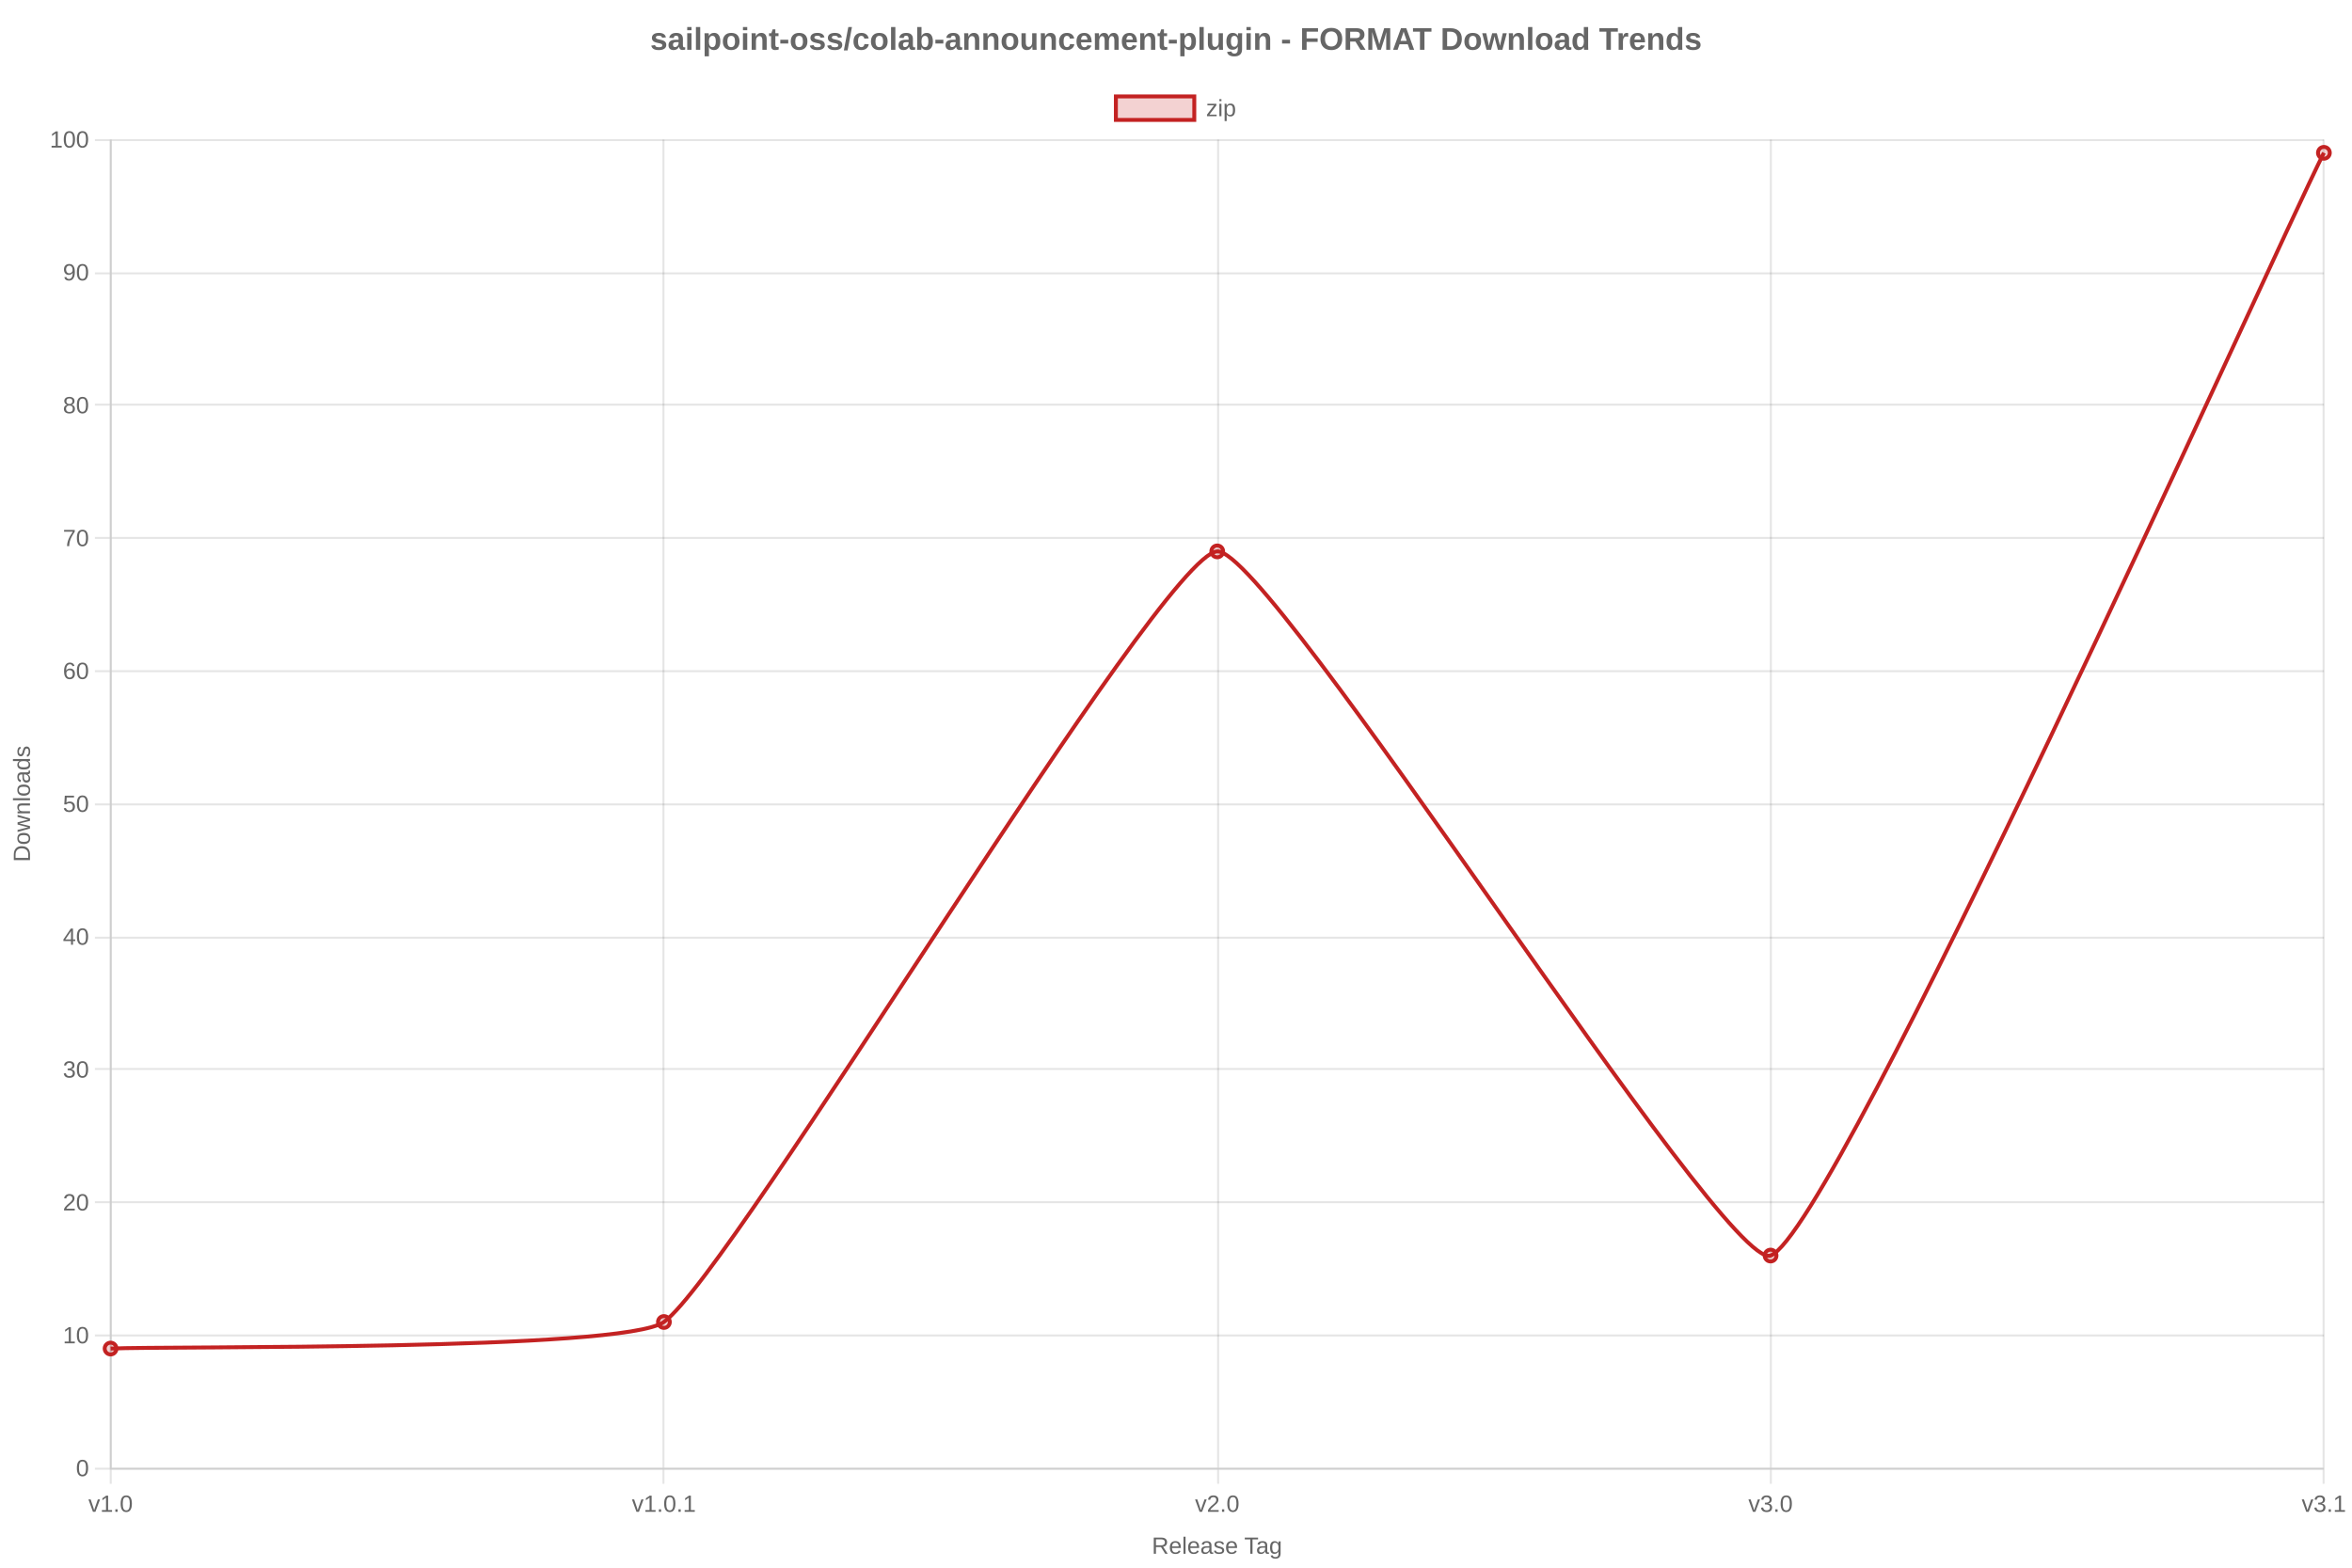 <?xml version="1.0" encoding="utf-8" ?>
<svg xmlns="http://www.w3.org/2000/svg" xmlns:xlink="http://www.w3.org/1999/xlink" width="1200" height="800">
	<rect fill="white" width="1200" height="800"/>
	<path fill="none" stroke="black" stroke-width="1" stroke-miterlimit="10" stroke-opacity="0.102" d="M56.5 71.2L56.5 749"/>
	<path fill="none" stroke="black" stroke-width="1" stroke-miterlimit="10" stroke-opacity="0.102" d="M56.5 750L56.5 757.2"/>
	<path fill="none" stroke="black" stroke-width="1" stroke-miterlimit="10" stroke-opacity="0.102" d="M338.5 71.2L338.5 749"/>
	<path fill="none" stroke="black" stroke-width="1" stroke-miterlimit="10" stroke-opacity="0.102" d="M338.5 750L338.5 757.2"/>
	<path fill="none" stroke="black" stroke-width="1" stroke-miterlimit="10" stroke-opacity="0.102" d="M621.5 71.2L621.5 749"/>
	<path fill="none" stroke="black" stroke-width="1" stroke-miterlimit="10" stroke-opacity="0.102" d="M621.5 750L621.5 757.2"/>
	<path fill="none" stroke="black" stroke-width="1" stroke-miterlimit="10" stroke-opacity="0.102" d="M903.5 71.2L903.5 749"/>
	<path fill="none" stroke="black" stroke-width="1" stroke-miterlimit="10" stroke-opacity="0.102" d="M903.5 750L903.5 757.2"/>
	<path fill="none" stroke="black" stroke-width="1" stroke-miterlimit="10" stroke-opacity="0.102" d="M1185.5 71.2L1185.5 749"/>
	<path fill="none" stroke="black" stroke-width="1" stroke-miterlimit="10" stroke-opacity="0.102" d="M1185.5 750L1185.5 757.2"/>
	<path fill="#666" transform="translate(621.04 788.8)" d="M-26.546 4.101L-28.69 0.673L-31.263 0.673L-31.263 4.101L-32.382 4.101L-32.382 -4.155L-28.497 -4.155Q-27.102 -4.155 -26.344 -3.531Q-25.585 -2.907 -25.585 -1.794Q-25.585 -0.874 -26.121 -0.247Q-26.657 0.38 -27.6 0.544L-25.257 4.101L-26.546 4.101ZM-26.71 -1.782Q-26.71 -2.503 -27.199 -2.881Q-27.688 -3.259 -28.608 -3.259L-31.263 -3.259L-31.263 -0.212L-28.561 -0.212Q-27.677 -0.212 -27.193 -0.625Q-26.71 -1.038 -26.71 -1.782ZM-23.083 1.153Q-23.083 2.243 -22.632 2.835Q-22.181 3.427 -21.313 3.427Q-20.628 3.427 -20.215 3.151Q-19.802 2.876 -19.655 2.454L-18.729 2.718Q-19.298 4.218 -21.313 4.218Q-22.72 4.218 -23.455 3.38Q-24.19 2.542 -24.19 0.89Q-24.19 -0.681 -23.455 -1.519Q-22.72 -2.356 -21.354 -2.356Q-18.559 -2.356 -18.559 1.013L-18.559 1.153L-23.083 1.153ZM-19.649 0.345Q-19.737 -0.657 -20.159 -1.117Q-20.581 -1.577 -21.372 -1.577Q-22.14 -1.577 -22.588 -1.064Q-23.036 -0.552 -23.071 0.345L-19.649 0.345ZM-17.218 4.101L-17.218 -4.595L-16.163 -4.595L-16.163 4.101L-17.218 4.101ZM-13.743 1.153Q-13.743 2.243 -13.292 2.835Q-12.841 3.427 -11.974 3.427Q-11.288 3.427 -10.875 3.151Q-10.462 2.876 -10.315 2.454L-9.39 2.718Q-9.958 4.218 -11.974 4.218Q-13.38 4.218 -14.115 3.38Q-14.85 2.542 -14.85 0.89Q-14.85 -0.681 -14.115 -1.519Q-13.38 -2.356 -12.015 -2.356Q-9.22 -2.356 -9.22 1.013L-9.22 1.153L-13.743 1.153ZM-10.309 0.345Q-10.397 -0.657 -10.819 -1.117Q-11.241 -1.577 -12.032 -1.577Q-12.8 -1.577 -13.248 -1.064Q-13.696 -0.552 -13.731 0.345L-10.309 0.345ZM-6.261 4.218Q-7.216 4.218 -7.696 3.714Q-8.177 3.21 -8.177 2.331Q-8.177 1.347 -7.529 0.819Q-6.882 0.292 -5.44 0.257L-4.016 0.233L-4.016 -0.112Q-4.016 -0.886 -4.345 -1.22Q-4.673 -1.554 -5.376 -1.554Q-6.085 -1.554 -6.407 -1.313Q-6.729 -1.073 -6.794 -0.546L-7.895 -0.646Q-7.626 -2.356 -5.352 -2.356Q-4.157 -2.356 -3.554 -1.809Q-2.95 -1.261 -2.95 -0.224L-2.95 2.507Q-2.95 2.976 -2.827 3.213Q-2.704 3.45 -2.358 3.45Q-2.206 3.45 -2.013 3.409L-2.013 4.065Q-2.411 4.159 -2.827 4.159Q-3.413 4.159 -3.68 3.852Q-3.946 3.544 -3.981 2.888L-4.016 2.888Q-4.421 3.614 -4.957 3.916Q-5.493 4.218 -6.261 4.218ZM-6.02 3.427Q-5.44 3.427 -4.989 3.163Q-4.538 2.899 -4.277 2.439Q-4.016 1.979 -4.016 1.493L-4.016 0.972L-5.171 0.995Q-5.915 1.007 -6.299 1.147Q-6.682 1.288 -6.888 1.581Q-7.093 1.874 -7.093 2.349Q-7.093 2.864 -6.814 3.146Q-6.536 3.427 -6.02 3.427ZM3.554 2.349Q3.554 3.245 2.877 3.731Q2.2 4.218 0.982 4.218Q-0.202 4.218 -0.844 3.828Q-1.485 3.438 -1.679 2.612L-0.747 2.431Q-0.612 2.94 -0.19 3.178Q0.232 3.415 0.982 3.415Q1.784 3.415 2.156 3.169Q2.528 2.923 2.528 2.431Q2.528 2.056 2.271 1.821Q2.013 1.587 1.439 1.435L0.683 1.235Q-0.225 1.001 -0.609 0.775Q-0.993 0.55 -1.21 0.228Q-1.427 -0.095 -1.427 -0.563Q-1.427 -1.431 -0.808 -1.885Q-0.19 -2.339 0.993 -2.339Q2.042 -2.339 2.66 -1.97Q3.278 -1.601 3.443 -0.786L2.493 -0.669Q2.405 -1.091 2.022 -1.316Q1.638 -1.542 0.993 -1.542Q0.278 -1.542 -0.061 -1.325Q-0.401 -1.108 -0.401 -0.669Q-0.401 -0.399 -0.261 -0.224Q-0.12 -0.048 0.155 0.075Q0.431 0.198 1.316 0.415Q2.153 0.626 2.523 0.805Q2.892 0.983 3.106 1.2Q3.319 1.417 3.437 1.701Q3.554 1.985 3.554 2.349ZM5.605 1.153Q5.605 2.243 6.056 2.835Q6.507 3.427 7.374 3.427Q8.06 3.427 8.473 3.151Q8.886 2.876 9.032 2.454L9.958 2.718Q9.39 4.218 7.374 4.218Q5.968 4.218 5.233 3.38Q4.497 2.542 4.497 0.89Q4.497 -0.681 5.233 -1.519Q5.968 -2.356 7.333 -2.356Q10.128 -2.356 10.128 1.013L10.128 1.153L5.605 1.153ZM9.038 0.345Q8.95 -0.657 8.528 -1.117Q8.107 -1.577 7.316 -1.577Q6.548 -1.577 6.1 -1.064Q5.651 -0.552 5.616 0.345L9.038 0.345ZM17.997 -3.241L17.997 4.101L16.884 4.101L16.884 -3.241L14.048 -3.241L14.048 -4.155L20.833 -4.155L20.833 -3.241L17.997 -3.241ZM22.204 4.218Q21.249 4.218 20.769 3.714Q20.288 3.21 20.288 2.331Q20.288 1.347 20.936 0.819Q21.583 0.292 23.025 0.257L24.448 0.233L24.448 -0.112Q24.448 -0.886 24.12 -1.22Q23.792 -1.554 23.089 -1.554Q22.38 -1.554 22.058 -1.313Q21.735 -1.073 21.671 -0.546L20.569 -0.646Q20.839 -2.356 23.112 -2.356Q24.308 -2.356 24.911 -1.809Q25.515 -1.261 25.515 -0.224L25.515 2.507Q25.515 2.976 25.638 3.213Q25.761 3.45 26.107 3.45Q26.259 3.45 26.452 3.409L26.452 4.065Q26.054 4.159 25.638 4.159Q25.052 4.159 24.785 3.852Q24.519 3.544 24.484 2.888L24.448 2.888Q24.044 3.614 23.508 3.916Q22.972 4.218 22.204 4.218ZM22.444 3.427Q23.025 3.427 23.476 3.163Q23.927 2.899 24.188 2.439Q24.448 1.979 24.448 1.493L24.448 0.972L23.294 0.995Q22.55 1.007 22.166 1.147Q21.782 1.288 21.577 1.581Q21.372 1.874 21.372 2.349Q21.372 2.864 21.651 3.146Q21.929 3.427 22.444 3.427ZM29.663 6.591Q28.626 6.591 28.011 6.184Q27.396 5.776 27.22 5.026L28.28 4.874Q28.386 5.313 28.746 5.551Q29.107 5.788 29.693 5.788Q31.269 5.788 31.269 3.942L31.269 2.923L31.257 2.923Q30.958 3.532 30.437 3.84Q29.915 4.147 29.218 4.147Q28.052 4.147 27.504 3.374Q26.956 2.601 26.956 0.942Q26.956 -0.739 27.545 -1.539Q28.134 -2.339 29.335 -2.339Q30.009 -2.339 30.504 -2.031Q30.999 -1.724 31.269 -1.155L31.28 -1.155Q31.28 -1.331 31.304 -1.765Q31.327 -2.198 31.351 -2.239L32.353 -2.239Q32.318 -1.923 32.318 -0.927L32.318 3.919Q32.318 6.591 29.663 6.591ZM31.269 0.931Q31.269 0.157 31.058 -0.402Q30.847 -0.962 30.463 -1.258Q30.079 -1.554 29.593 -1.554Q28.784 -1.554 28.415 -0.968Q28.046 -0.382 28.046 0.931Q28.046 2.231 28.392 2.8Q28.737 3.368 29.575 3.368Q30.073 3.368 30.46 3.075Q30.847 2.782 31.058 2.234Q31.269 1.687 31.269 0.931Z"/>
	<path fill="none" stroke="black" stroke-width="1" stroke-miterlimit="10" stroke-opacity="0.102" d="M57 749.5L1185.66 749.5"/>
	<path fill="none" stroke="black" stroke-width="1" stroke-miterlimit="10" stroke-opacity="0.102" d="M48.42 749.5L56 749.5"/>
	<path fill="none" stroke="black" stroke-width="1" stroke-miterlimit="10" stroke-opacity="0.102" d="M57 681.5L1185.66 681.5"/>
	<path fill="none" stroke="black" stroke-width="1" stroke-miterlimit="10" stroke-opacity="0.102" d="M48.42 681.5L56 681.5"/>
	<path fill="none" stroke="black" stroke-width="1" stroke-miterlimit="10" stroke-opacity="0.102" d="M57 613.5L1185.66 613.5"/>
	<path fill="none" stroke="black" stroke-width="1" stroke-miterlimit="10" stroke-opacity="0.102" d="M48.42 613.5L56 613.5"/>
	<path fill="none" stroke="black" stroke-width="1" stroke-miterlimit="10" stroke-opacity="0.102" d="M57 545.5L1185.66 545.5"/>
	<path fill="none" stroke="black" stroke-width="1" stroke-miterlimit="10" stroke-opacity="0.102" d="M48.42 545.5L56 545.5"/>
	<path fill="none" stroke="black" stroke-width="1" stroke-miterlimit="10" stroke-opacity="0.102" d="M57 478.5L1185.66 478.5"/>
	<path fill="none" stroke="black" stroke-width="1" stroke-miterlimit="10" stroke-opacity="0.102" d="M48.42 478.5L56 478.5"/>
	<path fill="none" stroke="black" stroke-width="1" stroke-miterlimit="10" stroke-opacity="0.102" d="M57 410.5L1185.66 410.5"/>
	<path fill="none" stroke="black" stroke-width="1" stroke-miterlimit="10" stroke-opacity="0.102" d="M48.42 410.5L56 410.5"/>
	<path fill="none" stroke="black" stroke-width="1" stroke-miterlimit="10" stroke-opacity="0.102" d="M57 342.5L1185.66 342.5"/>
	<path fill="none" stroke="black" stroke-width="1" stroke-miterlimit="10" stroke-opacity="0.102" d="M48.42 342.5L56 342.5"/>
	<path fill="none" stroke="black" stroke-width="1" stroke-miterlimit="10" stroke-opacity="0.102" d="M57 274.5L1185.66 274.5"/>
	<path fill="none" stroke="black" stroke-width="1" stroke-miterlimit="10" stroke-opacity="0.102" d="M48.42 274.5L56 274.5"/>
	<path fill="none" stroke="black" stroke-width="1" stroke-miterlimit="10" stroke-opacity="0.102" d="M57 206.5L1185.66 206.5"/>
	<path fill="none" stroke="black" stroke-width="1" stroke-miterlimit="10" stroke-opacity="0.102" d="M48.42 206.5L56 206.5"/>
	<path fill="none" stroke="black" stroke-width="1" stroke-miterlimit="10" stroke-opacity="0.102" d="M57 139.5L1185.66 139.5"/>
	<path fill="none" stroke="black" stroke-width="1" stroke-miterlimit="10" stroke-opacity="0.102" d="M48.42 139.5L56 139.5"/>
	<path fill="none" stroke="black" stroke-width="1" stroke-miterlimit="10" stroke-opacity="0.102" d="M57 71.5L1185.66 71.5"/>
	<path fill="none" stroke="black" stroke-width="1" stroke-miterlimit="10" stroke-opacity="0.102" d="M48.42 71.5L56 71.5"/>
	<path fill="#666" transform="matrix(0 -1 1 0 11.2 410.2)" d="M-21.592 -0.112Q-21.592 1.165 -22.09 2.123Q-22.588 3.081 -23.502 3.591Q-24.416 4.101 -25.611 4.101L-28.699 4.101L-28.699 -4.155L-25.969 -4.155Q-23.871 -4.155 -22.731 -3.104Q-21.592 -2.052 -21.592 -0.112ZM-22.717 -0.112Q-22.717 -1.647 -23.558 -2.453Q-24.398 -3.259 -25.992 -3.259L-27.58 -3.259L-27.58 3.204L-25.74 3.204Q-24.832 3.204 -24.144 2.806Q-23.455 2.407 -23.086 1.657Q-22.717 0.907 -22.717 -0.112ZM-14.848 0.925Q-14.848 2.589 -15.58 3.403Q-16.312 4.218 -17.707 4.218Q-19.096 4.218 -19.805 3.371Q-20.514 2.524 -20.514 0.925Q-20.514 -2.356 -17.672 -2.356Q-16.219 -2.356 -15.533 -1.557Q-14.848 -0.757 -14.848 0.925ZM-15.955 0.925Q-15.955 -0.388 -16.345 -0.982Q-16.734 -1.577 -17.654 -1.577Q-18.58 -1.577 -18.993 -0.971Q-19.406 -0.364 -19.406 0.925Q-19.406 2.179 -18.999 2.809Q-18.592 3.438 -17.719 3.438Q-16.77 3.438 -16.362 2.829Q-15.955 2.22 -15.955 0.925ZM-7.465 4.101L-8.689 4.101L-9.797 -0.382L-10.008 -1.372Q-10.061 -1.108 -10.172 -0.613Q-10.283 -0.118 -11.367 4.101L-12.586 4.101L-14.361 -2.239L-13.318 -2.239L-12.246 2.067Q-12.205 2.208 -11.994 3.228L-11.895 2.794L-10.57 -2.239L-9.439 -2.239L-8.332 2.114L-8.062 3.228L-7.881 2.413L-6.68 -2.239L-5.648 -2.239L-7.465 4.101ZM-0.844 4.101L-0.844 0.081Q-0.844 -0.546 -0.967 -0.892Q-1.09 -1.237 -1.359 -1.39Q-1.629 -1.542 -2.15 -1.542Q-2.912 -1.542 -3.352 -1.021Q-3.791 -0.499 -3.791 0.427L-3.791 4.101L-4.846 4.101L-4.846 -0.886Q-4.846 -1.993 -4.881 -2.239L-3.885 -2.239Q-3.879 -2.21 -3.873 -2.081Q-3.867 -1.952 -3.858 -1.785Q-3.85 -1.618 -3.838 -1.155L-3.82 -1.155Q-3.457 -1.812 -2.979 -2.084Q-2.502 -2.356 -1.793 -2.356Q-0.75 -2.356 -0.267 -1.838Q0.217 -1.319 0.217 -0.124L0.217 4.101L-0.844 4.101ZM1.805 4.101L1.805 -4.595L2.859 -4.595L2.859 4.101L1.805 4.101ZM9.832 0.925Q9.832 2.589 9.1 3.403Q8.367 4.218 6.973 4.218Q5.584 4.218 4.875 3.371Q4.166 2.524 4.166 0.925Q4.166 -2.356 7.008 -2.356Q8.461 -2.356 9.146 -1.557Q9.832 -0.757 9.832 0.925ZM8.725 0.925Q8.725 -0.388 8.335 -0.982Q7.945 -1.577 7.025 -1.577Q6.1 -1.577 5.687 -0.971Q5.273 -0.364 5.273 0.925Q5.273 2.179 5.681 2.809Q6.088 3.438 6.961 3.438Q7.91 3.438 8.317 2.829Q8.725 2.22 8.725 0.925ZM12.762 4.218Q11.807 4.218 11.326 3.714Q10.846 3.21 10.846 2.331Q10.846 1.347 11.493 0.819Q12.141 0.292 13.582 0.257L15.006 0.233L15.006 -0.112Q15.006 -0.886 14.678 -1.22Q14.35 -1.554 13.646 -1.554Q12.938 -1.554 12.615 -1.313Q12.293 -1.073 12.229 -0.546L11.127 -0.646Q11.396 -2.356 13.67 -2.356Q14.865 -2.356 15.469 -1.809Q16.072 -1.261 16.072 -0.224L16.072 2.507Q16.072 2.976 16.195 3.213Q16.318 3.45 16.664 3.45Q16.816 3.45 17.01 3.409L17.01 4.065Q16.611 4.159 16.195 4.159Q15.609 4.159 15.343 3.852Q15.076 3.544 15.041 2.888L15.006 2.888Q14.602 3.614 14.065 3.916Q13.529 4.218 12.762 4.218ZM13.002 3.427Q13.582 3.427 14.033 3.163Q14.484 2.899 14.745 2.439Q15.006 1.979 15.006 1.493L15.006 0.972L13.852 0.995Q13.107 1.007 12.724 1.147Q12.34 1.288 12.135 1.581Q11.93 1.874 11.93 2.349Q11.93 2.864 12.208 3.146Q12.486 3.427 13.002 3.427ZM21.82 3.081Q21.527 3.69 21.044 3.954Q20.561 4.218 19.846 4.218Q18.645 4.218 18.079 3.409Q17.514 2.601 17.514 0.96Q17.514 -2.356 19.846 -2.356Q20.566 -2.356 21.047 -2.093Q21.527 -1.829 21.82 -1.255L21.832 -1.255L21.82 -1.964L21.82 -4.595L22.875 -4.595L22.875 2.794Q22.875 3.784 22.91 4.101L21.902 4.101Q21.885 4.007 21.864 3.667Q21.844 3.327 21.844 3.081L21.82 3.081ZM18.621 0.925Q18.621 2.255 18.973 2.829Q19.324 3.403 20.115 3.403Q21.012 3.403 21.416 2.782Q21.82 2.161 21.82 0.854Q21.82 -0.405 21.416 -0.991Q21.012 -1.577 20.127 -1.577Q19.33 -1.577 18.976 -0.988Q18.621 -0.399 18.621 0.925ZM29.25 2.349Q29.25 3.245 28.573 3.731Q27.896 4.218 26.678 4.218Q25.494 4.218 24.853 3.828Q24.211 3.438 24.018 2.612L24.949 2.431Q25.084 2.94 25.506 3.178Q25.928 3.415 26.678 3.415Q27.48 3.415 27.853 3.169Q28.225 2.923 28.225 2.431Q28.225 2.056 27.967 1.821Q27.709 1.587 27.135 1.435L26.379 1.235Q25.471 1.001 25.087 0.775Q24.703 0.55 24.486 0.228Q24.27 -0.095 24.27 -0.563Q24.27 -1.431 24.888 -1.885Q25.506 -2.339 26.689 -2.339Q27.738 -2.339 28.356 -1.97Q28.975 -1.601 29.139 -0.786L28.189 -0.669Q28.102 -1.091 27.718 -1.316Q27.334 -1.542 26.689 -1.542Q25.975 -1.542 25.635 -1.325Q25.295 -1.108 25.295 -0.669Q25.295 -0.399 25.436 -0.224Q25.576 -0.048 25.852 0.075Q26.127 0.198 27.012 0.415Q27.85 0.626 28.219 0.805Q28.588 0.983 28.802 1.2Q29.016 1.417 29.133 1.701Q29.25 1.985 29.25 2.349Z"/>
	<clipPath id="cl_207">
		<rect y="39.2" width="1200" height="32"/>
	</clipPath>
	<g clip-path="url(#cl_207)">
		<path fill="#C32222" fill-opacity="0.2" d="M569.33 49.2L609.33 49.2L609.33 61.2L569.33 61.2L569.33 49.2Z"/>
		<path fill="none" stroke="#C32222" stroke-width="2" stroke-miterlimit="10" d="M569.33 49.2L609.33 49.2L609.33 61.2L569.33 61.2L569.33 49.2Z"/>
	</g>
	<clipPath id="cl_208">
		<rect y="39.2" width="1200" height="32"/>
	</clipPath>
	<g clip-path="url(#cl_208)">
		<path fill="#666" d="M615.816 59.301L615.816 58.498L619.361 53.775L616.016 53.775L616.016 52.961L620.609 52.961L620.609 53.763L617.059 58.486L620.732 58.486L620.732 59.301L615.816 59.301ZM622.133 51.613L622.133 50.605L623.187 50.605L623.187 51.613L622.133 51.613ZM622.133 59.301L622.133 52.961L623.187 52.961L623.187 59.301L622.133 59.301ZM630.166 56.101Q630.166 59.418 627.834 59.418Q626.369 59.418 625.865 58.316L625.836 58.316Q625.859 58.363 625.859 59.312L625.859 61.791L624.805 61.791L624.805 54.256Q624.805 53.277 624.769 52.961L625.789 52.961Q625.795 52.984 625.807 53.128Q625.818 53.271 625.833 53.57Q625.848 53.869 625.848 53.98L625.871 53.98Q626.152 53.394 626.615 53.122Q627.078 52.849 627.834 52.849Q629.006 52.849 629.586 53.635Q630.166 54.42 630.166 56.101ZM629.059 56.125Q629.059 54.801 628.701 54.232Q628.344 53.664 627.564 53.664Q626.937 53.664 626.583 53.928Q626.228 54.191 626.044 54.751Q625.859 55.31 625.859 56.207Q625.859 57.455 626.258 58.047Q626.656 58.638 627.553 58.638Q628.338 58.638 628.698 58.061Q629.059 57.484 629.059 56.125Z"/>
	</g>
	<path fill="#666" transform="translate(600 19.6)" d="M-260.055 3.332Q-260.055 4.559 -261.059 5.258Q-262.062 5.957 -263.836 5.957Q-265.578 5.957 -266.504 5.406Q-267.43 4.855 -267.734 3.691L-265.805 3.402Q-265.641 4.004 -265.238 4.254Q-264.836 4.504 -263.836 4.504Q-262.914 4.504 -262.492 4.27Q-262.07 4.035 -262.07 3.535Q-262.07 3.129 -262.41 2.891Q-262.75 2.652 -263.562 2.488Q-265.422 2.121 -266.07 1.805Q-266.719 1.488 -267.059 0.984Q-267.398 0.48 -267.398 -0.254Q-267.398 -1.465 -266.465 -2.141Q-265.531 -2.816 -263.82 -2.816Q-262.312 -2.816 -261.395 -2.23Q-260.477 -1.645 -260.25 -0.535L-262.195 -0.332Q-262.289 -0.848 -262.656 -1.102Q-263.023 -1.355 -263.82 -1.355Q-264.602 -1.355 -264.992 -1.156Q-265.383 -0.957 -265.383 -0.488Q-265.383 -0.121 -265.082 0.094Q-264.781 0.309 -264.07 0.449Q-263.078 0.652 -262.309 0.867Q-261.539 1.082 -261.074 1.379Q-260.609 1.676 -260.332 2.141Q-260.055 2.605 -260.055 3.332ZM-256.328 5.957Q-257.555 5.957 -258.242 5.289Q-258.93 4.621 -258.93 3.41Q-258.93 2.098 -258.074 1.41Q-257.219 0.723 -255.594 0.707L-253.773 0.676L-253.773 0.246Q-253.773 -0.582 -254.062 -0.984Q-254.352 -1.387 -255.008 -1.387Q-255.617 -1.387 -255.902 -1.109Q-256.188 -0.832 -256.258 -0.191L-258.547 -0.301Q-258.336 -1.535 -257.418 -2.172Q-256.5 -2.809 -254.914 -2.809Q-253.312 -2.809 -252.445 -2.02Q-251.578 -1.23 -251.578 0.223L-251.578 3.301Q-251.578 4.012 -251.418 4.281Q-251.258 4.551 -250.883 4.551Q-250.633 4.551 -250.398 4.504L-250.398 5.691Q-250.594 5.738 -250.75 5.777Q-250.906 5.816 -251.062 5.84Q-251.219 5.863 -251.395 5.879Q-251.57 5.895 -251.805 5.895Q-252.633 5.895 -253.027 5.488Q-253.422 5.082 -253.5 4.293L-253.547 4.293Q-254.469 5.957 -256.328 5.957ZM-253.773 1.887L-254.898 1.902Q-255.664 1.934 -255.984 2.07Q-256.305 2.207 -256.473 2.488Q-256.641 2.77 -256.641 3.238Q-256.641 3.84 -256.363 4.133Q-256.086 4.426 -255.625 4.426Q-255.109 4.426 -254.684 4.145Q-254.258 3.863 -254.016 3.367Q-253.773 2.871 -253.773 2.316L-253.773 1.887ZM-249.383 -4.176L-249.383 -5.793L-247.188 -5.793L-247.188 -4.176L-249.383 -4.176ZM-249.383 5.801L-249.383 -2.652L-247.188 -2.652L-247.188 5.801L-249.383 5.801ZM-244.938 5.801L-244.938 -5.793L-242.742 -5.793L-242.742 5.801L-244.938 5.801ZM-232.492 1.535Q-232.492 3.652 -233.34 4.805Q-234.188 5.957 -235.734 5.957Q-236.625 5.957 -237.285 5.57Q-237.945 5.184 -238.297 4.457L-238.344 4.457Q-238.297 4.691 -238.297 5.879L-238.297 9.121L-240.492 9.121L-240.492 -0.707Q-240.492 -1.902 -240.555 -2.652L-238.422 -2.652Q-238.383 -2.512 -238.355 -2.098Q-238.328 -1.684 -238.328 -1.277L-238.297 -1.277Q-237.555 -2.832 -235.594 -2.832Q-234.117 -2.832 -233.305 -1.695Q-232.492 -0.559 -232.492 1.535ZM-234.781 1.535Q-234.781 -1.309 -236.523 -1.309Q-237.398 -1.309 -237.863 -0.543Q-238.328 0.223 -238.328 1.598Q-238.328 2.965 -237.863 3.711Q-237.398 4.457 -236.539 4.457Q-234.781 4.457 -234.781 1.535ZM-222.688 1.566Q-222.688 3.621 -223.828 4.789Q-224.969 5.957 -226.984 5.957Q-228.961 5.957 -230.086 4.785Q-231.211 3.613 -231.211 1.566Q-231.211 -0.473 -230.086 -1.641Q-228.961 -2.809 -226.938 -2.809Q-224.867 -2.809 -223.777 -1.68Q-222.688 -0.551 -222.688 1.566ZM-224.984 1.566Q-224.984 0.059 -225.477 -0.621Q-225.969 -1.301 -226.906 -1.301Q-228.906 -1.301 -228.906 1.566Q-228.906 2.98 -228.418 3.719Q-227.93 4.457 -227.008 4.457Q-224.984 4.457 -224.984 1.566ZM-220.945 -4.176L-220.945 -5.793L-218.75 -5.793L-218.75 -4.176L-220.945 -4.176ZM-220.945 5.801L-220.945 -2.652L-218.75 -2.652L-218.75 5.801L-220.945 5.801ZM-211.023 5.801L-211.023 1.059Q-211.023 -1.168 -212.531 -1.168Q-213.328 -1.168 -213.816 -0.484Q-214.305 0.199 -214.305 1.27L-214.305 5.801L-216.5 5.801L-216.5 -0.762Q-216.5 -1.441 -216.52 -1.875Q-216.539 -2.309 -216.562 -2.652L-214.469 -2.652Q-214.445 -2.504 -214.406 -1.859Q-214.367 -1.215 -214.367 -0.973L-214.336 -0.973Q-213.891 -1.941 -213.219 -2.379Q-212.547 -2.816 -211.617 -2.816Q-210.273 -2.816 -209.555 -1.988Q-208.836 -1.16 -208.836 0.434L-208.836 5.801L-211.023 5.801ZM-204.562 5.941Q-205.531 5.941 -206.055 5.414Q-206.578 4.887 -206.578 3.816L-206.578 -1.168L-207.648 -1.168L-207.648 -2.652L-206.469 -2.652L-205.781 -4.637L-204.406 -4.637L-204.406 -2.652L-202.805 -2.652L-202.805 -1.168L-204.406 -1.168L-204.406 3.223Q-204.406 3.84 -204.172 4.133Q-203.938 4.426 -203.445 4.426Q-203.188 4.426 -202.711 4.316L-202.711 5.676Q-203.523 5.941 -204.562 5.941ZM-201.891 2.605L-201.891 0.699L-197.828 0.699L-197.828 2.605L-201.891 2.605ZM-188.039 1.566Q-188.039 3.621 -189.18 4.789Q-190.32 5.957 -192.336 5.957Q-194.312 5.957 -195.438 4.785Q-196.562 3.613 -196.562 1.566Q-196.562 -0.473 -195.438 -1.641Q-194.312 -2.809 -192.289 -2.809Q-190.219 -2.809 -189.129 -1.68Q-188.039 -0.551 -188.039 1.566ZM-190.336 1.566Q-190.336 0.059 -190.828 -0.621Q-191.32 -1.301 -192.258 -1.301Q-194.258 -1.301 -194.258 1.566Q-194.258 2.98 -193.77 3.719Q-193.281 4.457 -192.359 4.457Q-190.336 4.457 -190.336 1.566ZM-179.172 3.332Q-179.172 4.559 -180.176 5.258Q-181.18 5.957 -182.953 5.957Q-184.695 5.957 -185.621 5.406Q-186.547 4.855 -186.852 3.691L-184.922 3.402Q-184.758 4.004 -184.355 4.254Q-183.953 4.504 -182.953 4.504Q-182.031 4.504 -181.609 4.27Q-181.188 4.035 -181.188 3.535Q-181.188 3.129 -181.527 2.891Q-181.867 2.652 -182.68 2.488Q-184.539 2.121 -185.188 1.805Q-185.836 1.488 -186.176 0.984Q-186.516 0.48 -186.516 -0.254Q-186.516 -1.465 -185.582 -2.141Q-184.648 -2.816 -182.938 -2.816Q-181.43 -2.816 -180.512 -2.23Q-179.594 -1.645 -179.367 -0.535L-181.312 -0.332Q-181.406 -0.848 -181.773 -1.102Q-182.141 -1.355 -182.938 -1.355Q-183.719 -1.355 -184.109 -1.156Q-184.5 -0.957 -184.5 -0.488Q-184.5 -0.121 -184.199 0.094Q-183.898 0.309 -183.188 0.449Q-182.195 0.652 -181.426 0.867Q-180.656 1.082 -180.191 1.379Q-179.727 1.676 -179.449 2.141Q-179.172 2.605 -179.172 3.332ZM-170.273 3.332Q-170.273 4.559 -171.277 5.258Q-172.281 5.957 -174.055 5.957Q-175.797 5.957 -176.723 5.406Q-177.648 4.855 -177.953 3.691L-176.023 3.402Q-175.859 4.004 -175.457 4.254Q-175.055 4.504 -174.055 4.504Q-173.133 4.504 -172.711 4.27Q-172.289 4.035 -172.289 3.535Q-172.289 3.129 -172.629 2.891Q-172.969 2.652 -173.781 2.488Q-175.641 2.121 -176.289 1.805Q-176.938 1.488 -177.277 0.984Q-177.617 0.48 -177.617 -0.254Q-177.617 -1.465 -176.684 -2.141Q-175.75 -2.816 -174.039 -2.816Q-172.531 -2.816 -171.613 -2.23Q-170.695 -1.645 -170.469 -0.535L-172.414 -0.332Q-172.508 -0.848 -172.875 -1.102Q-173.242 -1.355 -174.039 -1.355Q-174.82 -1.355 -175.211 -1.156Q-175.602 -0.957 -175.602 -0.488Q-175.602 -0.121 -175.301 0.094Q-175 0.309 -174.289 0.449Q-173.297 0.652 -172.527 0.867Q-171.758 1.082 -171.293 1.379Q-170.828 1.676 -170.551 2.141Q-170.273 2.605 -170.273 3.332ZM-169.461 6.121L-167.188 -5.793L-165.328 -5.793L-167.562 6.121L-169.461 6.121ZM-160.531 5.957Q-162.453 5.957 -163.5 4.812Q-164.547 3.668 -164.547 1.621Q-164.547 -0.473 -163.492 -1.641Q-162.438 -2.809 -160.5 -2.809Q-159.008 -2.809 -158.031 -2.059Q-157.055 -1.309 -156.805 0.012L-159.016 0.121Q-159.109 -0.527 -159.484 -0.914Q-159.859 -1.301 -160.547 -1.301Q-162.242 -1.301 -162.242 1.535Q-162.242 4.457 -160.516 4.457Q-159.891 4.457 -159.469 4.062Q-159.047 3.668 -158.945 2.887L-156.742 2.988Q-156.859 3.855 -157.363 4.535Q-157.867 5.215 -158.688 5.586Q-159.508 5.957 -160.531 5.957ZM-147.125 1.566Q-147.125 3.621 -148.266 4.789Q-149.406 5.957 -151.422 5.957Q-153.398 5.957 -154.523 4.785Q-155.648 3.613 -155.648 1.566Q-155.648 -0.473 -154.523 -1.641Q-153.398 -2.809 -151.375 -2.809Q-149.305 -2.809 -148.215 -1.68Q-147.125 -0.551 -147.125 1.566ZM-149.422 1.566Q-149.422 0.059 -149.914 -0.621Q-150.406 -1.301 -151.344 -1.301Q-153.344 -1.301 -153.344 1.566Q-153.344 2.98 -152.855 3.719Q-152.367 4.457 -151.445 4.457Q-149.422 4.457 -149.422 1.566ZM-145.383 5.801L-145.383 -5.793L-143.188 -5.793L-143.188 5.801L-145.383 5.801ZM-138.984 5.957Q-140.211 5.957 -140.898 5.289Q-141.586 4.621 -141.586 3.41Q-141.586 2.098 -140.73 1.41Q-139.875 0.723 -138.25 0.707L-136.43 0.676L-136.43 0.246Q-136.43 -0.582 -136.719 -0.984Q-137.008 -1.387 -137.664 -1.387Q-138.273 -1.387 -138.559 -1.109Q-138.844 -0.832 -138.914 -0.191L-141.203 -0.301Q-140.992 -1.535 -140.074 -2.172Q-139.156 -2.809 -137.57 -2.809Q-135.969 -2.809 -135.102 -2.02Q-134.234 -1.23 -134.234 0.223L-134.234 3.301Q-134.234 4.012 -134.074 4.281Q-133.914 4.551 -133.539 4.551Q-133.289 4.551 -133.055 4.504L-133.055 5.691Q-133.25 5.738 -133.406 5.777Q-133.562 5.816 -133.719 5.84Q-133.875 5.863 -134.051 5.879Q-134.227 5.895 -134.461 5.895Q-135.289 5.895 -135.684 5.488Q-136.078 5.082 -136.156 4.293L-136.203 4.293Q-137.125 5.957 -138.984 5.957ZM-136.43 1.887L-137.555 1.902Q-138.32 1.934 -138.641 2.07Q-138.961 2.207 -139.129 2.488Q-139.297 2.77 -139.297 3.238Q-139.297 3.84 -139.02 4.133Q-138.742 4.426 -138.281 4.426Q-137.766 4.426 -137.34 4.145Q-136.914 3.863 -136.672 3.367Q-136.43 2.871 -136.43 2.316L-136.43 1.887ZM-124.039 1.543Q-124.039 3.637 -124.879 4.797Q-125.719 5.957 -127.281 5.957Q-128.18 5.957 -128.836 5.566Q-129.492 5.176 -129.844 4.441L-129.859 4.441Q-129.859 4.715 -129.895 5.191Q-129.93 5.668 -129.969 5.801L-132.102 5.801Q-132.039 5.074 -132.039 3.871L-132.039 -5.793L-129.844 -5.793L-129.844 -2.559L-129.875 -1.184L-129.844 -1.184Q-129.102 -2.809 -127.141 -2.809Q-125.641 -2.809 -124.84 -1.672Q-124.039 -0.535 -124.039 1.543ZM-126.328 1.543Q-126.328 0.105 -126.75 -0.59Q-127.172 -1.285 -128.055 -1.285Q-128.945 -1.285 -129.41 -0.539Q-129.875 0.207 -129.875 1.613Q-129.875 2.957 -129.418 3.707Q-128.961 4.457 -128.07 4.457Q-126.328 4.457 -126.328 1.543ZM-122.758 2.605L-122.758 0.699L-118.695 0.699L-118.695 2.605L-122.758 2.605ZM-114.984 5.957Q-116.211 5.957 -116.898 5.289Q-117.586 4.621 -117.586 3.41Q-117.586 2.098 -116.73 1.41Q-115.875 0.723 -114.25 0.707L-112.43 0.676L-112.43 0.246Q-112.43 -0.582 -112.719 -0.984Q-113.008 -1.387 -113.664 -1.387Q-114.273 -1.387 -114.559 -1.109Q-114.844 -0.832 -114.914 -0.191L-117.203 -0.301Q-116.992 -1.535 -116.074 -2.172Q-115.156 -2.809 -113.57 -2.809Q-111.969 -2.809 -111.102 -2.02Q-110.234 -1.23 -110.234 0.223L-110.234 3.301Q-110.234 4.012 -110.074 4.281Q-109.914 4.551 -109.539 4.551Q-109.289 4.551 -109.055 4.504L-109.055 5.691Q-109.25 5.738 -109.406 5.777Q-109.562 5.816 -109.719 5.84Q-109.875 5.863 -110.051 5.879Q-110.227 5.895 -110.461 5.895Q-111.289 5.895 -111.684 5.488Q-112.078 5.082 -112.156 4.293L-112.203 4.293Q-113.125 5.957 -114.984 5.957ZM-112.43 1.887L-113.555 1.902Q-114.32 1.934 -114.641 2.07Q-114.961 2.207 -115.129 2.488Q-115.297 2.77 -115.297 3.238Q-115.297 3.84 -115.02 4.133Q-114.742 4.426 -114.281 4.426Q-113.766 4.426 -113.34 4.145Q-112.914 3.863 -112.672 3.367Q-112.43 2.871 -112.43 2.316L-112.43 1.887ZM-102.562 5.801L-102.562 1.059Q-102.562 -1.168 -104.07 -1.168Q-104.867 -1.168 -105.355 -0.484Q-105.844 0.199 -105.844 1.27L-105.844 5.801L-108.039 5.801L-108.039 -0.762Q-108.039 -1.441 -108.059 -1.875Q-108.078 -2.309 -108.102 -2.652L-106.008 -2.652Q-105.984 -2.504 -105.945 -1.859Q-105.906 -1.215 -105.906 -0.973L-105.875 -0.973Q-105.43 -1.941 -104.758 -2.379Q-104.086 -2.816 -103.156 -2.816Q-101.812 -2.816 -101.094 -1.988Q-100.375 -1.16 -100.375 0.434L-100.375 5.801L-102.562 5.801ZM-92.789 5.801L-92.789 1.059Q-92.789 -1.168 -94.297 -1.168Q-95.094 -1.168 -95.582 -0.484Q-96.07 0.199 -96.07 1.27L-96.07 5.801L-98.266 5.801L-98.266 -0.762Q-98.266 -1.441 -98.285 -1.875Q-98.305 -2.309 -98.328 -2.652L-96.234 -2.652Q-96.211 -2.504 -96.172 -1.859Q-96.133 -1.215 -96.133 -0.973L-96.102 -0.973Q-95.656 -1.941 -94.984 -2.379Q-94.312 -2.816 -93.383 -2.816Q-92.039 -2.816 -91.32 -1.988Q-90.602 -1.16 -90.602 0.434L-90.602 5.801L-92.789 5.801ZM-80.461 1.566Q-80.461 3.621 -81.602 4.789Q-82.742 5.957 -84.758 5.957Q-86.734 5.957 -87.859 4.785Q-88.984 3.613 -88.984 1.566Q-88.984 -0.473 -87.859 -1.641Q-86.734 -2.809 -84.711 -2.809Q-82.641 -2.809 -81.551 -1.68Q-80.461 -0.551 -80.461 1.566ZM-82.758 1.566Q-82.758 0.059 -83.25 -0.621Q-83.742 -1.301 -84.68 -1.301Q-86.68 -1.301 -86.68 1.566Q-86.68 2.98 -86.191 3.719Q-85.703 4.457 -84.781 4.457Q-82.758 4.457 -82.758 1.566ZM-76.648 -2.652L-76.648 2.09Q-76.648 4.316 -75.148 4.316Q-74.352 4.316 -73.863 3.633Q-73.375 2.949 -73.375 1.879L-73.375 -2.652L-71.18 -2.652L-71.18 3.91Q-71.18 4.988 -71.117 5.801L-73.211 5.801Q-73.305 4.676 -73.305 4.121L-73.344 4.121Q-73.781 5.082 -74.457 5.52Q-75.133 5.957 -76.062 5.957Q-77.406 5.957 -78.125 5.133Q-78.844 4.309 -78.844 2.715L-78.844 -2.652L-76.648 -2.652ZM-63.469 5.801L-63.469 1.059Q-63.469 -1.168 -64.977 -1.168Q-65.773 -1.168 -66.262 -0.484Q-66.75 0.199 -66.75 1.27L-66.75 5.801L-68.945 5.801L-68.945 -0.762Q-68.945 -1.441 -68.965 -1.875Q-68.984 -2.309 -69.008 -2.652L-66.914 -2.652Q-66.891 -2.504 -66.852 -1.859Q-66.812 -1.215 -66.812 -0.973L-66.781 -0.973Q-66.336 -1.941 -65.664 -2.379Q-64.992 -2.816 -64.062 -2.816Q-62.719 -2.816 -62 -1.988Q-61.281 -1.16 -61.281 0.434L-61.281 5.801L-63.469 5.801ZM-55.648 5.957Q-57.57 5.957 -58.617 4.812Q-59.664 3.668 -59.664 1.621Q-59.664 -0.473 -58.609 -1.641Q-57.555 -2.809 -55.617 -2.809Q-54.125 -2.809 -53.148 -2.059Q-52.172 -1.309 -51.922 0.012L-54.133 0.121Q-54.227 -0.527 -54.602 -0.914Q-54.977 -1.301 -55.664 -1.301Q-57.359 -1.301 -57.359 1.535Q-57.359 4.457 -55.633 4.457Q-55.008 4.457 -54.586 4.062Q-54.164 3.668 -54.062 2.887L-51.859 2.988Q-51.977 3.855 -52.48 4.535Q-52.984 5.215 -53.805 5.586Q-54.625 5.957 -55.648 5.957ZM-46.812 5.957Q-48.719 5.957 -49.742 4.828Q-50.766 3.699 -50.766 1.535Q-50.766 -0.559 -49.727 -1.684Q-48.688 -2.809 -46.781 -2.809Q-44.961 -2.809 -44 -1.602Q-43.039 -0.395 -43.039 1.934L-43.039 1.996L-48.461 1.996Q-48.461 3.23 -48.004 3.859Q-47.547 4.488 -46.703 4.488Q-45.539 4.488 -45.234 3.48L-43.164 3.66Q-44.062 5.957 -46.812 5.957ZM-46.812 -1.426Q-47.586 -1.426 -48.004 -0.887Q-48.422 -0.348 -48.445 0.621L-45.164 0.621Q-45.227 -0.402 -45.656 -0.914Q-46.086 -1.426 -46.812 -1.426ZM-36.398 5.801L-36.398 1.059Q-36.398 -1.168 -37.68 -1.168Q-38.344 -1.168 -38.762 -0.488Q-39.18 0.191 -39.18 1.27L-39.18 5.801L-41.375 5.801L-41.375 -0.762Q-41.375 -1.441 -41.395 -1.875Q-41.414 -2.309 -41.438 -2.652L-39.344 -2.652Q-39.32 -2.504 -39.281 -1.859Q-39.242 -1.215 -39.242 -0.973L-39.211 -0.973Q-38.805 -1.941 -38.199 -2.379Q-37.594 -2.816 -36.75 -2.816Q-34.812 -2.816 -34.398 -0.973L-34.352 -0.973Q-33.922 -1.957 -33.32 -2.387Q-32.719 -2.816 -31.789 -2.816Q-30.555 -2.816 -29.906 -1.977Q-29.258 -1.137 -29.258 0.434L-29.258 5.801L-31.438 5.801L-31.438 1.059Q-31.438 -1.168 -32.719 -1.168Q-33.359 -1.168 -33.77 -0.547Q-34.18 0.074 -34.219 1.168L-34.219 5.801L-36.398 5.801ZM-23.688 5.957Q-25.594 5.957 -26.617 4.828Q-27.641 3.699 -27.641 1.535Q-27.641 -0.559 -26.602 -1.684Q-25.562 -2.809 -23.656 -2.809Q-21.836 -2.809 -20.875 -1.602Q-19.914 -0.395 -19.914 1.934L-19.914 1.996L-25.336 1.996Q-25.336 3.23 -24.879 3.859Q-24.422 4.488 -23.578 4.488Q-22.414 4.488 -22.109 3.48L-20.039 3.66Q-20.938 5.957 -23.688 5.957ZM-23.688 -1.426Q-24.461 -1.426 -24.879 -0.887Q-25.297 -0.348 -25.32 0.621L-22.039 0.621Q-22.102 -0.402 -22.531 -0.914Q-22.961 -1.426 -23.688 -1.426ZM-12.773 5.801L-12.773 1.059Q-12.773 -1.168 -14.281 -1.168Q-15.078 -1.168 -15.566 -0.484Q-16.055 0.199 -16.055 1.27L-16.055 5.801L-18.25 5.801L-18.25 -0.762Q-18.25 -1.441 -18.27 -1.875Q-18.289 -2.309 -18.312 -2.652L-16.219 -2.652Q-16.195 -2.504 -16.156 -1.859Q-16.117 -1.215 -16.117 -0.973L-16.086 -0.973Q-15.641 -1.941 -14.969 -2.379Q-14.297 -2.816 -13.367 -2.816Q-12.023 -2.816 -11.305 -1.988Q-10.586 -1.16 -10.586 0.434L-10.586 5.801L-12.773 5.801ZM-6.312 5.941Q-7.281 5.941 -7.805 5.414Q-8.328 4.887 -8.328 3.816L-8.328 -1.168L-9.398 -1.168L-9.398 -2.652L-8.219 -2.652L-7.531 -4.637L-6.156 -4.637L-6.156 -2.652L-4.555 -2.652L-4.555 -1.168L-6.156 -1.168L-6.156 3.223Q-6.156 3.84 -5.922 4.133Q-5.688 4.426 -5.195 4.426Q-4.938 4.426 -4.461 4.316L-4.461 5.676Q-5.273 5.941 -6.312 5.941ZM-3.641 2.605L-3.641 0.699L0.422 0.699L0.422 2.605L-3.641 2.605ZM10.18 1.535Q10.18 3.652 9.332 4.805Q8.484 5.957 6.938 5.957Q6.047 5.957 5.387 5.57Q4.727 5.184 4.375 4.457L4.328 4.457Q4.375 4.691 4.375 5.879L4.375 9.121L2.18 9.121L2.18 -0.707Q2.18 -1.902 2.117 -2.652L4.25 -2.652Q4.289 -2.512 4.316 -2.098Q4.344 -1.684 4.344 -1.277L4.375 -1.277Q5.117 -2.832 7.078 -2.832Q8.555 -2.832 9.367 -1.695Q10.18 -0.559 10.18 1.535ZM7.891 1.535Q7.891 -1.309 6.148 -1.309Q5.273 -1.309 4.809 -0.543Q4.344 0.223 4.344 1.598Q4.344 2.965 4.809 3.711Q5.273 4.457 6.133 4.457Q7.891 4.457 7.891 1.535ZM11.953 5.801L11.953 -5.793L14.148 -5.793L14.148 5.801L11.953 5.801ZM18.469 -2.652L18.469 2.09Q18.469 4.316 19.969 4.316Q20.766 4.316 21.254 3.633Q21.742 2.949 21.742 1.879L21.742 -2.652L23.938 -2.652L23.938 3.91Q23.938 4.988 24 5.801L21.906 5.801Q21.812 4.676 21.812 4.121L21.773 4.121Q21.336 5.082 20.66 5.52Q19.984 5.957 19.055 5.957Q17.711 5.957 16.992 5.133Q16.273 4.309 16.273 2.715L16.273 -2.652L18.469 -2.652ZM29.711 9.191Q28.164 9.191 27.223 8.602Q26.281 8.012 26.062 6.918L28.258 6.66Q28.375 7.168 28.762 7.457Q29.148 7.746 29.773 7.746Q30.688 7.746 31.109 7.184Q31.531 6.621 31.531 5.512L31.531 5.066L31.547 4.23L31.531 4.23Q30.805 5.785 28.812 5.785Q27.336 5.785 26.523 4.676Q25.711 3.566 25.711 1.504Q25.711 -0.566 26.547 -1.691Q27.383 -2.816 28.977 -2.816Q30.82 -2.816 31.531 -1.293L31.57 -1.293Q31.57 -1.566 31.605 -2.035Q31.641 -2.504 31.68 -2.652L33.758 -2.652Q33.711 -1.809 33.711 -0.699L33.711 5.543Q33.711 7.348 32.688 8.27Q31.664 9.191 29.711 9.191ZM31.547 1.457Q31.547 0.152 31.082 -0.578Q30.617 -1.309 29.758 -1.309Q28 -1.309 28 1.504Q28 4.262 29.742 4.262Q30.617 4.262 31.082 3.531Q31.547 2.801 31.547 1.457ZM35.945 -4.176L35.945 -5.793L38.141 -5.793L38.141 -4.176L35.945 -4.176ZM35.945 5.801L35.945 -2.652L38.141 -2.652L38.141 5.801L35.945 5.801ZM45.867 5.801L45.867 1.059Q45.867 -1.168 44.359 -1.168Q43.562 -1.168 43.074 -0.484Q42.586 0.199 42.586 1.27L42.586 5.801L40.391 5.801L40.391 -0.762Q40.391 -1.441 40.371 -1.875Q40.352 -2.309 40.328 -2.652L42.422 -2.652Q42.445 -2.504 42.484 -1.859Q42.523 -1.215 42.523 -0.973L42.555 -0.973Q43 -1.941 43.672 -2.379Q44.344 -2.816 45.273 -2.816Q46.617 -2.816 47.336 -1.988Q48.055 -1.16 48.055 0.434L48.055 5.801L45.867 5.801ZM54.117 2.605L54.117 0.699L58.18 0.699L58.18 2.605L54.117 2.605ZM66.641 -3.426L66.641 -0.02L72.273 -0.02L72.273 1.762L66.641 1.762L66.641 5.801L64.336 5.801L64.336 -5.207L72.453 -5.207L72.453 -3.426L66.641 -3.426ZM84.812 0.246Q84.812 1.965 84.133 3.27Q83.453 4.574 82.188 5.266Q80.922 5.957 79.234 5.957Q76.641 5.957 75.168 4.43Q73.695 2.902 73.695 0.246Q73.695 -2.402 75.164 -3.887Q76.633 -5.371 79.25 -5.371Q81.867 -5.371 83.34 -3.871Q84.812 -2.371 84.812 0.246ZM82.461 0.246Q82.461 -1.535 81.617 -2.547Q80.773 -3.559 79.25 -3.559Q77.703 -3.559 76.859 -2.555Q76.016 -1.551 76.016 0.246Q76.016 2.059 76.879 3.102Q77.742 4.145 79.234 4.145Q80.781 4.145 81.621 3.129Q82.461 2.113 82.461 0.246ZM94.117 5.801L91.562 1.621L88.859 1.621L88.859 5.801L86.555 5.801L86.555 -5.207L92.055 -5.207Q94.023 -5.207 95.094 -4.359Q96.164 -3.512 96.164 -1.926Q96.164 -0.77 95.508 0.07Q94.852 0.91 93.734 1.176L96.711 5.801L94.117 5.801ZM93.844 -1.832Q93.844 -3.418 91.812 -3.418L88.859 -3.418L88.859 -0.168L91.875 -0.168Q92.844 -0.168 93.344 -0.605Q93.844 -1.043 93.844 -1.832ZM107.25 5.801L107.25 -0.871Q107.25 -1.098 107.254 -1.324Q107.258 -1.551 107.328 -3.27Q106.773 -1.168 106.508 -0.34L104.523 5.801L102.883 5.801L100.898 -0.34L100.062 -3.27Q100.156 -1.457 100.156 -0.871L100.156 5.801L98.109 5.801L98.109 -5.207L101.195 -5.207L103.164 0.949L103.336 1.543L103.711 3.02L104.203 1.254L106.227 -5.207L109.297 -5.207L109.297 5.801L107.25 5.801ZM119.219 5.801L118.242 2.988L114.047 2.988L113.07 5.801L110.766 5.801L114.781 -5.207L117.5 -5.207L121.5 5.801L119.219 5.801ZM116.141 -3.512L116.094 -3.34Q116.016 -3.059 115.906 -2.699Q115.797 -2.34 114.562 1.254L117.727 1.254L116.641 -1.91L116.305 -2.973L116.141 -3.512ZM126.773 -3.426L126.773 5.801L124.469 5.801L124.469 -3.426L120.914 -3.426L120.914 -5.207L130.336 -5.207L130.336 -3.426L126.773 -3.426ZM145.836 0.215Q145.836 1.918 145.168 3.188Q144.5 4.457 143.277 5.129Q142.055 5.801 140.477 5.801L136.023 5.801L136.023 -5.207L140.008 -5.207Q142.789 -5.207 144.312 -3.805Q145.836 -2.402 145.836 0.215ZM143.516 0.215Q143.516 -1.559 142.594 -2.492Q141.672 -3.426 139.961 -3.426L138.328 -3.426L138.328 4.02L140.281 4.02Q141.766 4.02 142.641 2.996Q143.516 1.973 143.516 0.215ZM155.656 1.566Q155.656 3.621 154.516 4.789Q153.375 5.957 151.359 5.957Q149.383 5.957 148.258 4.785Q147.133 3.613 147.133 1.566Q147.133 -0.473 148.258 -1.641Q149.383 -2.809 151.406 -2.809Q153.477 -2.809 154.566 -1.68Q155.656 -0.551 155.656 1.566ZM153.359 1.566Q153.359 0.059 152.867 -0.621Q152.375 -1.301 151.438 -1.301Q149.438 -1.301 149.438 1.566Q149.438 2.98 149.926 3.719Q150.414 4.457 151.336 4.457Q153.359 4.457 153.359 1.566ZM166.539 5.801L164.219 5.801L162.875 0.645Q162.781 0.293 162.508 -1.09L162.102 0.66L160.742 5.801L158.422 5.801L156.234 -2.652L158.297 -2.652L159.688 3.809L159.797 3.23L159.992 2.316L161.32 -2.652L163.672 -2.652L164.969 2.316Q165.078 2.723 165.289 3.809L165.508 2.777L166.727 -2.652L168.758 -2.652L166.539 5.801ZM175.32 5.801L175.32 1.059Q175.32 -1.168 173.812 -1.168Q173.016 -1.168 172.527 -0.484Q172.039 0.199 172.039 1.27L172.039 5.801L169.844 5.801L169.844 -0.762Q169.844 -1.441 169.824 -1.875Q169.805 -2.309 169.781 -2.652L171.875 -2.652Q171.898 -2.504 171.938 -1.859Q171.977 -1.215 171.977 -0.973L172.008 -0.973Q172.453 -1.941 173.125 -2.379Q173.797 -2.816 174.727 -2.816Q176.07 -2.816 176.789 -1.988Q177.508 -1.16 177.508 0.434L177.508 5.801L175.32 5.801ZM179.617 5.801L179.617 -5.793L181.812 -5.793L181.812 5.801L179.617 5.801ZM192.094 1.566Q192.094 3.621 190.953 4.789Q189.812 5.957 187.797 5.957Q185.82 5.957 184.695 4.785Q183.57 3.613 183.57 1.566Q183.57 -0.473 184.695 -1.641Q185.82 -2.809 187.844 -2.809Q189.914 -2.809 191.004 -1.68Q192.094 -0.551 192.094 1.566ZM189.797 1.566Q189.797 0.059 189.305 -0.621Q188.812 -1.301 187.875 -1.301Q185.875 -1.301 185.875 1.566Q185.875 2.98 186.363 3.719Q186.852 4.457 187.773 4.457Q189.797 4.457 189.797 1.566ZM195.789 5.957Q194.562 5.957 193.875 5.289Q193.188 4.621 193.188 3.41Q193.188 2.098 194.043 1.41Q194.898 0.723 196.523 0.707L198.344 0.676L198.344 0.246Q198.344 -0.582 198.055 -0.984Q197.766 -1.387 197.109 -1.387Q196.5 -1.387 196.215 -1.109Q195.93 -0.832 195.859 -0.191L193.57 -0.301Q193.781 -1.535 194.699 -2.172Q195.617 -2.809 197.203 -2.809Q198.805 -2.809 199.672 -2.02Q200.539 -1.23 200.539 0.223L200.539 3.301Q200.539 4.012 200.699 4.281Q200.859 4.551 201.234 4.551Q201.484 4.551 201.719 4.504L201.719 5.691Q201.523 5.738 201.367 5.777Q201.211 5.816 201.055 5.84Q200.898 5.863 200.723 5.879Q200.547 5.895 200.312 5.895Q199.484 5.895 199.09 5.488Q198.695 5.082 198.617 4.293L198.57 4.293Q197.648 5.957 195.789 5.957ZM198.344 1.887L197.219 1.902Q196.453 1.934 196.133 2.07Q195.812 2.207 195.645 2.488Q195.477 2.77 195.477 3.238Q195.477 3.84 195.754 4.133Q196.031 4.426 196.492 4.426Q197.008 4.426 197.434 4.145Q197.859 3.863 198.102 3.367Q198.344 2.871 198.344 2.316L198.344 1.887ZM208.211 5.801Q208.18 5.684 208.137 5.211Q208.094 4.738 208.094 4.426L208.062 4.426Q207.352 5.957 205.359 5.957Q203.883 5.957 203.078 4.805Q202.273 3.652 202.273 1.582Q202.273 -0.52 203.121 -1.664Q203.969 -2.809 205.523 -2.809Q206.422 -2.809 207.074 -2.434Q207.727 -2.059 208.078 -1.316L208.094 -1.316L208.078 -2.707L208.078 -5.793L210.273 -5.793L210.273 3.957Q210.273 4.738 210.336 5.801L208.211 5.801ZM208.109 1.527Q208.109 0.16 207.652 -0.578Q207.195 -1.316 206.305 -1.316Q205.422 -1.316 204.992 -0.602Q204.562 0.113 204.562 1.582Q204.562 4.457 206.289 4.457Q207.156 4.457 207.633 3.695Q208.109 2.934 208.109 1.527ZM221.875 -3.426L221.875 5.801L219.57 5.801L219.57 -3.426L216.016 -3.426L216.016 -5.207L225.438 -5.207L225.438 -3.426L221.875 -3.426ZM225.844 5.801L225.844 -0.668Q225.844 -1.363 225.824 -1.828Q225.805 -2.293 225.781 -2.652L227.875 -2.652Q227.898 -2.512 227.938 -1.797Q227.977 -1.082 227.977 -0.848L228.008 -0.848Q228.328 -1.738 228.578 -2.102Q228.828 -2.465 229.172 -2.641Q229.516 -2.816 230.031 -2.816Q230.453 -2.816 230.711 -2.699L230.711 -0.863Q230.18 -0.98 229.773 -0.98Q228.953 -0.98 228.496 -0.316Q228.039 0.348 228.039 1.652L228.039 5.801L225.844 5.801ZM235.531 5.957Q233.625 5.957 232.602 4.828Q231.578 3.699 231.578 1.535Q231.578 -0.559 232.617 -1.684Q233.656 -2.809 235.562 -2.809Q237.383 -2.809 238.344 -1.602Q239.305 -0.395 239.305 1.934L239.305 1.996L233.883 1.996Q233.883 3.23 234.34 3.859Q234.797 4.488 235.641 4.488Q236.805 4.488 237.109 3.48L239.18 3.66Q238.281 5.957 235.531 5.957ZM235.531 -1.426Q234.758 -1.426 234.34 -0.887Q233.922 -0.348 233.898 0.621L237.18 0.621Q237.117 -0.402 236.688 -0.914Q236.258 -1.426 235.531 -1.426ZM246.445 5.801L246.445 1.059Q246.445 -1.168 244.938 -1.168Q244.141 -1.168 243.652 -0.484Q243.164 0.199 243.164 1.27L243.164 5.801L240.969 5.801L240.969 -0.762Q240.969 -1.441 240.949 -1.875Q240.93 -2.309 240.906 -2.652L243 -2.652Q243.023 -2.504 243.062 -1.859Q243.102 -1.215 243.102 -0.973L243.133 -0.973Q243.578 -1.941 244.25 -2.379Q244.922 -2.816 245.852 -2.816Q247.195 -2.816 247.914 -1.988Q248.633 -1.16 248.633 0.434L248.633 5.801L246.445 5.801ZM256.219 5.801Q256.188 5.684 256.145 5.211Q256.102 4.738 256.102 4.426L256.07 4.426Q255.359 5.957 253.367 5.957Q251.891 5.957 251.086 4.805Q250.281 3.652 250.281 1.582Q250.281 -0.52 251.129 -1.664Q251.977 -2.809 253.531 -2.809Q254.43 -2.809 255.082 -2.434Q255.734 -2.059 256.086 -1.316L256.102 -1.316L256.086 -2.707L256.086 -5.793L258.281 -5.793L258.281 3.957Q258.281 4.738 258.344 5.801L256.219 5.801ZM256.117 1.527Q256.117 0.16 255.66 -0.578Q255.203 -1.316 254.312 -1.316Q253.43 -1.316 253 -0.602Q252.57 0.113 252.57 1.582Q252.57 4.457 254.297 4.457Q255.164 4.457 255.641 3.695Q256.117 2.934 256.117 1.527ZM267.641 3.332Q267.641 4.559 266.637 5.258Q265.633 5.957 263.859 5.957Q262.117 5.957 261.191 5.406Q260.266 4.855 259.961 3.691L261.891 3.402Q262.055 4.004 262.457 4.254Q262.859 4.504 263.859 4.504Q264.781 4.504 265.203 4.27Q265.625 4.035 265.625 3.535Q265.625 3.129 265.285 2.891Q264.945 2.652 264.133 2.488Q262.273 2.121 261.625 1.805Q260.977 1.488 260.637 0.984Q260.297 0.48 260.297 -0.254Q260.297 -1.465 261.23 -2.141Q262.164 -2.816 263.875 -2.816Q265.383 -2.816 266.301 -2.23Q267.219 -1.645 267.445 -0.535L265.5 -0.332Q265.406 -0.848 265.039 -1.102Q264.672 -1.355 263.875 -1.355Q263.094 -1.355 262.703 -1.156Q262.312 -0.957 262.312 -0.488Q262.312 -0.121 262.613 0.094Q262.914 0.309 263.625 0.449Q264.617 0.652 265.387 0.867Q266.156 1.082 266.621 1.379Q267.086 1.676 267.363 2.141Q267.641 2.605 267.641 3.332Z"/>
	<path fill="none" stroke="black" stroke-width="1" stroke-miterlimit="10" stroke-opacity="0.102" d="M56 749.5L1186 749.5"/>
	<clipPath id="cl_20a">
		<rect y="749.2" width="1200" height="50.8"/>
	</clipPath>
	<g clip-path="url(#cl_20a)">
		<path fill="#666" transform="translate(56.42 760.2)" d="M-7.748 11.301L-8.996 11.301L-11.299 4.961L-10.174 4.961L-8.779 9.086Q-8.703 9.32 -8.375 10.474L-8.17 9.789L-7.941 9.097L-6.5 4.961L-5.381 4.961L-7.748 11.301ZM-4.426 11.301L-4.426 10.404L-2.322 10.404L-2.322 4.053L-4.186 5.383L-4.186 4.387L-2.234 3.045L-1.262 3.045L-1.262 10.404L0.748 10.404L0.748 11.301L-4.426 11.301ZM2.43 11.301L2.43 10.017L3.572 10.017L3.572 11.301L2.43 11.301ZM10.873 7.17Q10.873 9.238 10.144 10.328Q9.414 11.418 7.99 11.418Q6.566 11.418 5.852 10.334Q5.137 9.25 5.137 7.17Q5.137 5.043 5.831 3.982Q6.525 2.922 8.025 2.922Q9.484 2.922 10.179 3.994Q10.873 5.066 10.873 7.17ZM9.801 7.17Q9.801 5.383 9.388 4.58Q8.975 3.777 8.025 3.777Q7.053 3.777 6.628 4.568Q6.203 5.359 6.203 7.17Q6.203 8.928 6.634 9.742Q7.064 10.556 8.002 10.556Q8.934 10.556 9.367 9.724Q9.801 8.892 9.801 7.17Z"/>
	</g>
	<clipPath id="cl_20b">
		<rect y="749.2" width="1200" height="50.8"/>
	</clipPath>
	<g clip-path="url(#cl_20b)">
		<path fill="#666" transform="translate(338.73 760.2)" d="M-12.752 11.301L-14 11.301L-16.303 4.961L-15.178 4.961L-13.783 9.086Q-13.707 9.32 -13.379 10.474L-13.174 9.789L-12.945 9.097L-11.504 4.961L-10.385 4.961L-12.752 11.301ZM-9.43 11.301L-9.43 10.404L-7.326 10.404L-7.326 4.053L-9.189 5.383L-9.189 4.387L-7.238 3.045L-6.266 3.045L-6.266 10.404L-4.256 10.404L-4.256 11.301L-9.43 11.301ZM-2.574 11.301L-2.574 10.017L-1.432 10.017L-1.432 11.301L-2.574 11.301ZM5.869 7.17Q5.869 9.238 5.14 10.328Q4.41 11.418 2.986 11.418Q1.562 11.418 0.848 10.334Q0.133 9.25 0.133 7.17Q0.133 5.043 0.827 3.982Q1.521 2.922 3.021 2.922Q4.48 2.922 5.175 3.994Q5.869 5.066 5.869 7.17ZM4.797 7.17Q4.797 5.383 4.384 4.58Q3.971 3.777 3.021 3.777Q2.049 3.777 1.624 4.568Q1.199 5.359 1.199 7.17Q1.199 8.928 1.63 9.742Q2.061 10.556 2.998 10.556Q3.93 10.556 4.363 9.724Q4.797 8.892 4.797 7.17ZM7.434 11.301L7.434 10.017L8.576 10.017L8.576 11.301L7.434 11.301ZM10.586 11.301L10.586 10.404L12.689 10.404L12.689 4.053L10.826 5.383L10.826 4.387L12.777 3.045L13.75 3.045L13.75 10.404L15.76 10.404L15.76 11.301L10.586 11.301Z"/>
	</g>
	<clipPath id="cl_20c">
		<rect y="749.2" width="1200" height="50.8"/>
	</clipPath>
	<g clip-path="url(#cl_20c)">
		<path fill="#666" transform="translate(621.04 760.2)" d="M-7.748 11.301L-8.996 11.301L-11.299 4.961L-10.174 4.961L-8.779 9.086Q-8.703 9.32 -8.375 10.474L-8.17 9.789L-7.941 9.097L-6.5 4.961L-5.381 4.961L-7.748 11.301ZM-4.736 11.301L-4.736 10.556Q-4.438 9.871 -4.007 9.346Q-3.576 8.822 -3.102 8.397Q-2.627 7.972 -2.161 7.609Q-1.695 7.246 -1.32 6.883Q-0.945 6.519 -0.714 6.121Q-0.482 5.722 -0.482 5.219Q-0.482 4.539 -0.881 4.164Q-1.279 3.789 -1.988 3.789Q-2.662 3.789 -3.099 4.155Q-3.535 4.521 -3.611 5.183L-4.689 5.084Q-4.572 4.094 -3.849 3.508Q-3.125 2.922 -1.988 2.922Q-0.74 2.922 -0.069 3.511Q0.602 4.099 0.602 5.183Q0.602 5.664 0.382 6.138Q0.162 6.613 -0.271 7.088Q-0.705 7.562 -1.93 8.558Q-2.604 9.109 -3.002 9.552Q-3.4 9.994 -3.576 10.404L0.73 10.404L0.73 11.301L-4.736 11.301ZM2.43 11.301L2.43 10.017L3.572 10.017L3.572 11.301L2.43 11.301ZM10.873 7.17Q10.873 9.238 10.144 10.328Q9.414 11.418 7.99 11.418Q6.566 11.418 5.852 10.334Q5.137 9.25 5.137 7.17Q5.137 5.043 5.831 3.982Q6.525 2.922 8.025 2.922Q9.484 2.922 10.179 3.994Q10.873 5.066 10.873 7.17ZM9.801 7.17Q9.801 5.383 9.388 4.58Q8.975 3.777 8.025 3.777Q7.053 3.777 6.628 4.568Q6.203 5.359 6.203 7.17Q6.203 8.928 6.634 9.742Q7.064 10.556 8.002 10.556Q8.934 10.556 9.367 9.724Q9.801 8.892 9.801 7.17Z"/>
	</g>
	<clipPath id="cl_20d">
		<rect y="749.2" width="1200" height="50.8"/>
	</clipPath>
	<g clip-path="url(#cl_20d)">
		<path fill="#666" transform="translate(903.35 760.2)" d="M-7.748 11.301L-8.996 11.301L-11.299 4.961L-10.174 4.961L-8.779 9.086Q-8.703 9.32 -8.375 10.474L-8.17 9.789L-7.941 9.097L-6.5 4.961L-5.381 4.961L-7.748 11.301ZM0.807 9.021Q0.807 10.164 0.08 10.791Q-0.646 11.418 -1.994 11.418Q-3.248 11.418 -3.995 10.852Q-4.742 10.287 -4.883 9.179L-3.793 9.08Q-3.582 10.545 -1.994 10.545Q-1.197 10.545 -0.743 10.152Q-0.289 9.76 -0.289 8.986Q-0.289 8.312 -0.808 7.934Q-1.326 7.556 -2.305 7.556L-2.902 7.556L-2.902 6.642L-2.328 6.642Q-1.461 6.642 -0.983 6.264Q-0.506 5.887 -0.506 5.219Q-0.506 4.556 -0.896 4.173Q-1.285 3.789 -2.053 3.789Q-2.75 3.789 -3.181 4.146Q-3.611 4.504 -3.682 5.154L-4.742 5.072Q-4.625 4.058 -3.901 3.49Q-3.178 2.922 -2.041 2.922Q-0.799 2.922 -0.11 3.499Q0.578 4.076 0.578 5.107Q0.578 5.898 0.136 6.393Q-0.307 6.888 -1.15 7.064L-1.15 7.088Q-0.225 7.187 0.291 7.709Q0.807 8.23 0.807 9.021ZM2.43 11.301L2.43 10.017L3.572 10.017L3.572 11.301L2.43 11.301ZM10.873 7.17Q10.873 9.238 10.144 10.328Q9.414 11.418 7.99 11.418Q6.566 11.418 5.852 10.334Q5.137 9.25 5.137 7.17Q5.137 5.043 5.831 3.982Q6.525 2.922 8.025 2.922Q9.484 2.922 10.179 3.994Q10.873 5.066 10.873 7.17ZM9.801 7.17Q9.801 5.383 9.388 4.58Q8.975 3.777 8.025 3.777Q7.053 3.777 6.628 4.568Q6.203 5.359 6.203 7.17Q6.203 8.928 6.634 9.742Q7.064 10.556 8.002 10.556Q8.934 10.556 9.367 9.724Q9.801 8.892 9.801 7.17Z"/>
	</g>
	<clipPath id="cl_20e">
		<rect y="749.2" width="1200" height="50.8"/>
	</clipPath>
	<g clip-path="url(#cl_20e)">
		<path fill="#666" transform="translate(1185.66 760.2)" d="M-7.748 11.301L-8.996 11.301L-11.299 4.961L-10.174 4.961L-8.779 9.086Q-8.703 9.32 -8.375 10.474L-8.17 9.789L-7.941 9.097L-6.5 4.961L-5.381 4.961L-7.748 11.301ZM0.807 9.021Q0.807 10.164 0.08 10.791Q-0.646 11.418 -1.994 11.418Q-3.248 11.418 -3.995 10.852Q-4.742 10.287 -4.883 9.179L-3.793 9.08Q-3.582 10.545 -1.994 10.545Q-1.197 10.545 -0.743 10.152Q-0.289 9.76 -0.289 8.986Q-0.289 8.312 -0.808 7.934Q-1.326 7.556 -2.305 7.556L-2.902 7.556L-2.902 6.642L-2.328 6.642Q-1.461 6.642 -0.983 6.264Q-0.506 5.887 -0.506 5.219Q-0.506 4.556 -0.896 4.173Q-1.285 3.789 -2.053 3.789Q-2.75 3.789 -3.181 4.146Q-3.611 4.504 -3.682 5.154L-4.742 5.072Q-4.625 4.058 -3.901 3.49Q-3.178 2.922 -2.041 2.922Q-0.799 2.922 -0.11 3.499Q0.578 4.076 0.578 5.107Q0.578 5.898 0.136 6.393Q-0.307 6.888 -1.15 7.064L-1.15 7.088Q-0.225 7.187 0.291 7.709Q0.807 8.23 0.807 9.021ZM2.43 11.301L2.43 10.017L3.572 10.017L3.572 11.301L2.43 11.301ZM5.582 11.301L5.582 10.404L7.686 10.404L7.686 4.053L5.822 5.383L5.822 4.387L7.773 3.045L8.746 3.045L8.746 10.404L10.756 10.404L10.756 11.301L5.582 11.301Z"/>
	</g>
	<path fill="none" stroke="black" stroke-width="1" stroke-miterlimit="10" stroke-opacity="0.102" d="M56.5 71L56.5 750"/>
	<clipPath id="cl_210">
		<rect width="56.42" height="800"/>
	</clipPath>
	<g clip-path="url(#cl_210)">
		<path fill="#666" transform="translate(45.42 749.2)" d="M-0.467 -0.03Q-0.467 2.038 -1.196 3.128Q-1.926 4.218 -3.35 4.218Q-4.773 4.218 -5.488 3.134Q-6.203 2.05 -6.203 -0.03Q-6.203 -2.157 -5.509 -3.218Q-4.814 -4.278 -3.314 -4.278Q-1.855 -4.278 -1.161 -3.206Q-0.467 -2.134 -0.467 -0.03ZM-1.539 -0.03Q-1.539 -1.817 -1.952 -2.62Q-2.365 -3.423 -3.314 -3.423Q-4.287 -3.423 -4.712 -2.632Q-5.137 -1.841 -5.137 -0.03Q-5.137 1.728 -4.706 2.542Q-4.275 3.356 -3.338 3.356Q-2.406 3.356 -1.973 2.524Q-1.539 1.692 -1.539 -0.03Z"/>
	</g>
	<clipPath id="cl_211">
		<rect width="56.42" height="800"/>
	</clipPath>
	<g clip-path="url(#cl_211)">
		<path fill="#666" transform="translate(45.42 681.4)" d="M-12.43 4.101L-12.43 3.204L-10.326 3.204L-10.326 -3.147L-12.189 -1.817L-12.189 -2.813L-10.238 -4.155L-9.266 -4.155L-9.266 3.204L-7.256 3.204L-7.256 4.101L-12.43 4.101ZM-0.465 -0.03Q-0.465 2.038 -1.194 3.128Q-1.924 4.218 -3.348 4.218Q-4.771 4.218 -5.486 3.134Q-6.201 2.05 -6.201 -0.03Q-6.201 -2.157 -5.507 -3.218Q-4.812 -4.278 -3.312 -4.278Q-1.854 -4.278 -1.159 -3.206Q-0.465 -2.134 -0.465 -0.03ZM-1.537 -0.03Q-1.537 -1.817 -1.95 -2.62Q-2.363 -3.423 -3.312 -3.423Q-4.285 -3.423 -4.71 -2.632Q-5.135 -1.841 -5.135 -0.03Q-5.135 1.728 -4.704 2.542Q-4.273 3.356 -3.336 3.356Q-2.404 3.356 -1.971 2.524Q-1.537 1.692 -1.537 -0.03Z"/>
	</g>
	<clipPath id="cl_212">
		<rect width="56.42" height="800"/>
	</clipPath>
	<g clip-path="url(#cl_212)">
		<path fill="#666" transform="translate(45.42 613.6)" d="M-12.74 4.101L-12.74 3.356Q-12.441 2.671 -12.011 2.146Q-11.58 1.622 -11.105 1.197Q-10.631 0.772 -10.165 0.409Q-9.699 0.046 -9.324 -0.317Q-8.949 -0.681 -8.718 -1.079Q-8.486 -1.478 -8.486 -1.981Q-8.486 -2.661 -8.885 -3.036Q-9.283 -3.411 -9.992 -3.411Q-10.666 -3.411 -11.103 -3.045Q-11.539 -2.679 -11.615 -2.017L-12.693 -2.116Q-12.576 -3.106 -11.853 -3.692Q-11.129 -4.278 -9.992 -4.278Q-8.744 -4.278 -8.073 -3.689Q-7.402 -3.101 -7.402 -2.017Q-7.402 -1.536 -7.622 -1.062Q-7.842 -0.587 -8.275 -0.112Q-8.709 0.362 -9.934 1.358Q-10.607 1.909 -11.006 2.352Q-11.404 2.794 -11.58 3.204L-7.273 3.204L-7.273 4.101L-12.74 4.101ZM-0.465 -0.03Q-0.465 2.038 -1.194 3.128Q-1.924 4.218 -3.348 4.218Q-4.771 4.218 -5.486 3.134Q-6.201 2.05 -6.201 -0.03Q-6.201 -2.157 -5.507 -3.218Q-4.812 -4.278 -3.312 -4.278Q-1.854 -4.278 -1.159 -3.206Q-0.465 -2.134 -0.465 -0.03ZM-1.537 -0.03Q-1.537 -1.817 -1.95 -2.62Q-2.363 -3.423 -3.312 -3.423Q-4.285 -3.423 -4.71 -2.632Q-5.135 -1.841 -5.135 -0.03Q-5.135 1.728 -4.704 2.542Q-4.273 3.356 -3.336 3.356Q-2.404 3.356 -1.971 2.524Q-1.537 1.692 -1.537 -0.03Z"/>
	</g>
	<clipPath id="cl_213">
		<rect width="56.42" height="800"/>
	</clipPath>
	<g clip-path="url(#cl_213)">
		<path fill="#666" transform="translate(45.42 545.8)" d="M-7.197 1.821Q-7.197 2.964 -7.924 3.591Q-8.65 4.218 -9.998 4.218Q-11.252 4.218 -11.999 3.652Q-12.746 3.087 -12.887 1.979L-11.797 1.88Q-11.586 3.345 -9.998 3.345Q-9.201 3.345 -8.747 2.952Q-8.293 2.56 -8.293 1.786Q-8.293 1.112 -8.812 0.734Q-9.33 0.356 -10.309 0.356L-10.906 0.356L-10.906 -0.558L-10.332 -0.558Q-9.465 -0.558 -8.987 -0.936Q-8.51 -1.313 -8.51 -1.981Q-8.51 -2.644 -8.899 -3.027Q-9.289 -3.411 -10.057 -3.411Q-10.754 -3.411 -11.185 -3.054Q-11.615 -2.696 -11.686 -2.046L-12.746 -2.128Q-12.629 -3.142 -11.905 -3.71Q-11.182 -4.278 -10.045 -4.278Q-8.803 -4.278 -8.114 -3.701Q-7.426 -3.124 -7.426 -2.093Q-7.426 -1.302 -7.868 -0.807Q-8.311 -0.312 -9.154 -0.136L-9.154 -0.112Q-8.229 -0.013 -7.713 0.509Q-7.197 1.03 -7.197 1.821ZM-0.465 -0.03Q-0.465 2.038 -1.194 3.128Q-1.924 4.218 -3.348 4.218Q-4.771 4.218 -5.486 3.134Q-6.201 2.05 -6.201 -0.03Q-6.201 -2.157 -5.507 -3.218Q-4.812 -4.278 -3.312 -4.278Q-1.854 -4.278 -1.159 -3.206Q-0.465 -2.134 -0.465 -0.03ZM-1.537 -0.03Q-1.537 -1.817 -1.95 -2.62Q-2.363 -3.423 -3.312 -3.423Q-4.285 -3.423 -4.71 -2.632Q-5.135 -1.841 -5.135 -0.03Q-5.135 1.728 -4.704 2.542Q-4.273 3.356 -3.336 3.356Q-2.404 3.356 -1.971 2.524Q-1.537 1.692 -1.537 -0.03Z"/>
	</g>
	<clipPath id="cl_214">
		<rect width="56.42" height="800"/>
	</clipPath>
	<g clip-path="url(#cl_214)">
		<path fill="#666" transform="translate(45.42 478)" d="M-8.182 2.231L-8.182 4.101L-9.178 4.101L-9.178 2.231L-13.068 2.231L-13.068 1.411L-9.289 -4.155L-8.182 -4.155L-8.182 1.399L-7.021 1.399L-7.021 2.231L-8.182 2.231ZM-9.178 -2.966Q-9.189 -2.931 -9.342 -2.655Q-9.494 -2.38 -9.57 -2.269L-11.686 0.849L-12.002 1.282L-12.096 1.399L-9.178 1.399L-9.178 -2.966ZM-0.465 -0.03Q-0.465 2.038 -1.194 3.128Q-1.924 4.218 -3.348 4.218Q-4.771 4.218 -5.486 3.134Q-6.201 2.05 -6.201 -0.03Q-6.201 -2.157 -5.507 -3.218Q-4.812 -4.278 -3.312 -4.278Q-1.854 -4.278 -1.159 -3.206Q-0.465 -2.134 -0.465 -0.03ZM-1.537 -0.03Q-1.537 -1.817 -1.95 -2.62Q-2.363 -3.423 -3.312 -3.423Q-4.285 -3.423 -4.71 -2.632Q-5.135 -1.841 -5.135 -0.03Q-5.135 1.728 -4.704 2.542Q-4.273 3.356 -3.336 3.356Q-2.404 3.356 -1.971 2.524Q-1.537 1.692 -1.537 -0.03Z"/>
	</g>
	<clipPath id="cl_215">
		<rect width="56.42" height="800"/>
	</clipPath>
	<g clip-path="url(#cl_215)">
		<path fill="#666" transform="translate(45.42 410.2)" d="M-7.174 1.411Q-7.174 2.718 -7.95 3.468Q-8.727 4.218 -10.104 4.218Q-11.258 4.218 -11.967 3.714Q-12.676 3.21 -12.863 2.255L-11.797 2.132Q-11.463 3.356 -10.08 3.356Q-9.23 3.356 -8.75 2.844Q-8.27 2.331 -8.27 1.435Q-8.27 0.655 -8.753 0.175Q-9.236 -0.306 -10.057 -0.306Q-10.484 -0.306 -10.854 -0.171Q-11.223 -0.036 -11.592 0.286L-12.623 0.286L-12.348 -4.155L-7.654 -4.155L-7.654 -3.259L-11.387 -3.259L-11.545 -0.64Q-10.859 -1.167 -9.84 -1.167Q-8.621 -1.167 -7.897 -0.452Q-7.174 0.263 -7.174 1.411ZM-0.465 -0.03Q-0.465 2.038 -1.194 3.128Q-1.924 4.218 -3.348 4.218Q-4.771 4.218 -5.486 3.134Q-6.201 2.05 -6.201 -0.03Q-6.201 -2.157 -5.507 -3.218Q-4.812 -4.278 -3.312 -4.278Q-1.854 -4.278 -1.159 -3.206Q-0.465 -2.134 -0.465 -0.03ZM-1.537 -0.03Q-1.537 -1.817 -1.95 -2.62Q-2.363 -3.423 -3.312 -3.423Q-4.285 -3.423 -4.71 -2.632Q-5.135 -1.841 -5.135 -0.03Q-5.135 1.728 -4.704 2.542Q-4.273 3.356 -3.336 3.356Q-2.404 3.356 -1.971 2.524Q-1.537 1.692 -1.537 -0.03Z"/>
	</g>
	<clipPath id="cl_216">
		<rect width="56.42" height="800"/>
	</clipPath>
	<g clip-path="url(#cl_216)">
		<path fill="#666" transform="translate(45.42 342.4)" d="M-7.197 1.399Q-7.197 2.706 -7.906 3.462Q-8.615 4.218 -9.863 4.218Q-11.258 4.218 -11.996 3.181Q-12.734 2.144 -12.734 0.163Q-12.734 -1.981 -11.967 -3.13Q-11.199 -4.278 -9.781 -4.278Q-7.912 -4.278 -7.426 -2.597L-8.434 -2.415Q-8.744 -3.423 -9.793 -3.423Q-10.695 -3.423 -11.19 -2.582Q-11.686 -1.741 -11.686 -0.147Q-11.398 -0.681 -10.877 -0.959Q-10.355 -1.237 -9.682 -1.237Q-8.539 -1.237 -7.868 -0.522Q-7.197 0.192 -7.197 1.399ZM-8.27 1.446Q-8.27 0.55 -8.709 0.063Q-9.148 -0.423 -9.934 -0.423Q-10.672 -0.423 -11.126 0.008Q-11.58 0.438 -11.58 1.194Q-11.58 2.149 -11.108 2.759Q-10.637 3.368 -9.898 3.368Q-9.137 3.368 -8.703 2.855Q-8.27 2.343 -8.27 1.446ZM-0.465 -0.03Q-0.465 2.038 -1.194 3.128Q-1.924 4.218 -3.348 4.218Q-4.771 4.218 -5.486 3.134Q-6.201 2.05 -6.201 -0.03Q-6.201 -2.157 -5.507 -3.218Q-4.812 -4.278 -3.312 -4.278Q-1.854 -4.278 -1.159 -3.206Q-0.465 -2.134 -0.465 -0.03ZM-1.537 -0.03Q-1.537 -1.817 -1.95 -2.62Q-2.363 -3.423 -3.312 -3.423Q-4.285 -3.423 -4.71 -2.632Q-5.135 -1.841 -5.135 -0.03Q-5.135 1.728 -4.704 2.542Q-4.273 3.356 -3.336 3.356Q-2.404 3.356 -1.971 2.524Q-1.537 1.692 -1.537 -0.03Z"/>
	</g>
	<clipPath id="cl_217">
		<rect width="56.42" height="800"/>
	</clipPath>
	<g clip-path="url(#cl_217)">
		<path fill="#666" transform="translate(45.42 274.6)" d="M-7.273 -3.3Q-8.539 -1.366 -9.061 -0.271Q-9.582 0.825 -9.843 1.892Q-10.104 2.958 -10.104 4.101L-11.205 4.101Q-11.205 2.519 -10.534 0.77Q-9.863 -0.979 -8.293 -3.259L-12.729 -3.259L-12.729 -4.155L-7.273 -4.155L-7.273 -3.3ZM-0.465 -0.03Q-0.465 2.038 -1.194 3.128Q-1.924 4.218 -3.348 4.218Q-4.771 4.218 -5.486 3.134Q-6.201 2.05 -6.201 -0.03Q-6.201 -2.157 -5.507 -3.218Q-4.812 -4.278 -3.312 -4.278Q-1.854 -4.278 -1.159 -3.206Q-0.465 -2.134 -0.465 -0.03ZM-1.537 -0.03Q-1.537 -1.817 -1.95 -2.62Q-2.363 -3.423 -3.312 -3.423Q-4.285 -3.423 -4.71 -2.632Q-5.135 -1.841 -5.135 -0.03Q-5.135 1.728 -4.704 2.542Q-4.273 3.356 -3.336 3.356Q-2.404 3.356 -1.971 2.524Q-1.537 1.692 -1.537 -0.03Z"/>
	</g>
	<clipPath id="cl_218">
		<rect width="56.42" height="800"/>
	</clipPath>
	<g clip-path="url(#cl_218)">
		<path fill="#666" transform="translate(45.42 206.8)" d="M-7.191 1.798Q-7.191 2.94 -7.918 3.579Q-8.645 4.218 -10.004 4.218Q-11.328 4.218 -12.075 3.591Q-12.822 2.964 -12.822 1.81Q-12.822 1.001 -12.359 0.45Q-11.896 -0.101 -11.176 -0.218L-11.176 -0.241Q-11.85 -0.399 -12.239 -0.927Q-12.629 -1.454 -12.629 -2.163Q-12.629 -3.106 -11.923 -3.692Q-11.217 -4.278 -10.027 -4.278Q-8.809 -4.278 -8.103 -3.704Q-7.396 -3.13 -7.396 -2.151Q-7.396 -1.442 -7.789 -0.915Q-8.182 -0.388 -8.861 -0.253L-8.861 -0.229Q-8.07 -0.101 -7.631 0.441Q-7.191 0.983 -7.191 1.798ZM-8.492 -2.093Q-8.492 -3.493 -10.027 -3.493Q-10.771 -3.493 -11.161 -3.142Q-11.551 -2.79 -11.551 -2.093Q-11.551 -1.384 -11.149 -1.012Q-10.748 -0.64 -10.016 -0.64Q-9.271 -0.64 -8.882 -0.982Q-8.492 -1.325 -8.492 -2.093ZM-8.287 1.698Q-8.287 0.931 -8.744 0.541Q-9.201 0.151 -10.027 0.151Q-10.83 0.151 -11.281 0.57Q-11.732 0.989 -11.732 1.722Q-11.732 3.427 -9.992 3.427Q-9.131 3.427 -8.709 3.014Q-8.287 2.601 -8.287 1.698ZM-0.465 -0.03Q-0.465 2.038 -1.194 3.128Q-1.924 4.218 -3.348 4.218Q-4.771 4.218 -5.486 3.134Q-6.201 2.05 -6.201 -0.03Q-6.201 -2.157 -5.507 -3.218Q-4.812 -4.278 -3.312 -4.278Q-1.854 -4.278 -1.159 -3.206Q-0.465 -2.134 -0.465 -0.03ZM-1.537 -0.03Q-1.537 -1.817 -1.95 -2.62Q-2.363 -3.423 -3.312 -3.423Q-4.285 -3.423 -4.71 -2.632Q-5.135 -1.841 -5.135 -0.03Q-5.135 1.728 -4.704 2.542Q-4.273 3.356 -3.336 3.356Q-2.404 3.356 -1.971 2.524Q-1.537 1.692 -1.537 -0.03Z"/>
	</g>
	<clipPath id="cl_219">
		<rect width="56.42" height="800"/>
	</clipPath>
	<g clip-path="url(#cl_219)">
		<path fill="#666" transform="translate(45.42 139)" d="M-7.238 -0.194Q-7.238 1.933 -8.015 3.075Q-8.791 4.218 -10.227 4.218Q-11.193 4.218 -11.776 3.811Q-12.359 3.403 -12.611 2.495L-11.604 2.337Q-11.287 3.368 -10.209 3.368Q-9.301 3.368 -8.803 2.524Q-8.305 1.681 -8.281 0.116Q-8.516 0.644 -9.084 0.963Q-9.652 1.282 -10.332 1.282Q-11.445 1.282 -12.113 0.521Q-12.781 -0.241 -12.781 -1.501Q-12.781 -2.796 -12.055 -3.537Q-11.328 -4.278 -10.033 -4.278Q-8.656 -4.278 -7.947 -3.259Q-7.238 -2.239 -7.238 -0.194ZM-8.387 -1.214Q-8.387 -2.21 -8.844 -2.816Q-9.301 -3.423 -10.068 -3.423Q-10.83 -3.423 -11.27 -2.904Q-11.709 -2.386 -11.709 -1.501Q-11.709 -0.599 -11.27 -0.074Q-10.83 0.45 -10.08 0.45Q-9.623 0.45 -9.23 0.242Q-8.838 0.034 -8.612 -0.347Q-8.387 -0.728 -8.387 -1.214ZM-0.465 -0.03Q-0.465 2.038 -1.194 3.128Q-1.924 4.218 -3.348 4.218Q-4.771 4.218 -5.486 3.134Q-6.201 2.05 -6.201 -0.03Q-6.201 -2.157 -5.507 -3.218Q-4.812 -4.278 -3.312 -4.278Q-1.854 -4.278 -1.159 -3.206Q-0.465 -2.134 -0.465 -0.03ZM-1.537 -0.03Q-1.537 -1.817 -1.95 -2.62Q-2.363 -3.423 -3.312 -3.423Q-4.285 -3.423 -4.71 -2.632Q-5.135 -1.841 -5.135 -0.03Q-5.135 1.728 -4.704 2.542Q-4.273 3.356 -3.336 3.356Q-2.404 3.356 -1.971 2.524Q-1.537 1.692 -1.537 -0.03Z"/>
	</g>
	<clipPath id="cl_21a">
		<rect width="56.42" height="800"/>
	</clipPath>
	<g clip-path="url(#cl_21a)">
		<path fill="#666" transform="translate(45.42 71.2)" d="M-19.109 4.101L-19.109 3.204L-17.006 3.204L-17.006 -3.147L-18.869 -1.817L-18.869 -2.813L-16.918 -4.155L-15.945 -4.155L-15.945 3.204L-13.936 3.204L-13.936 4.101L-19.109 4.101ZM-7.145 -0.03Q-7.145 2.038 -7.874 3.128Q-8.604 4.218 -10.027 4.218Q-11.451 4.218 -12.166 3.134Q-12.881 2.05 -12.881 -0.03Q-12.881 -2.157 -12.187 -3.218Q-11.492 -4.278 -9.992 -4.278Q-8.533 -4.278 -7.839 -3.206Q-7.145 -2.134 -7.145 -0.03ZM-8.217 -0.03Q-8.217 -1.817 -8.63 -2.62Q-9.043 -3.423 -9.992 -3.423Q-10.965 -3.423 -11.39 -2.632Q-11.814 -1.841 -11.814 -0.03Q-11.814 1.728 -11.384 2.542Q-10.953 3.356 -10.016 3.356Q-9.084 3.356 -8.65 2.524Q-8.217 1.692 -8.217 -0.03ZM-0.471 -0.03Q-0.471 2.038 -1.2 3.128Q-1.93 4.218 -3.354 4.218Q-4.777 4.218 -5.492 3.134Q-6.207 2.05 -6.207 -0.03Q-6.207 -2.157 -5.513 -3.218Q-4.818 -4.278 -3.318 -4.278Q-1.859 -4.278 -1.165 -3.206Q-0.471 -2.134 -0.471 -0.03ZM-1.543 -0.03Q-1.543 -1.817 -1.956 -2.62Q-2.369 -3.423 -3.318 -3.423Q-4.291 -3.423 -4.716 -2.632Q-5.141 -1.841 -5.141 -0.03Q-5.141 1.728 -4.71 2.542Q-4.279 3.356 -3.342 3.356Q-2.41 3.356 -1.977 2.524Q-1.543 1.692 -1.543 -0.03Z"/>
	</g>
	<clipPath id="cl_21c">
		<rect x="50.42" y="65.2" width="1141.24" height="690"/>
	</clipPath>
	<g clip-path="url(#cl_21c)">
		<path fill="none" stroke="#C32222" stroke-width="2" stroke-miterlimit="10" d="M56.42 688.18C84.651 686.824 317.916 689.616 338.73 674.62C374.378 648.936 591.996 283.124 621.04 281.38C648.458 279.734 879.604 649.274 903.35 640.72C936.066 628.934 1157.429 134.254 1185.66 77.98"/>
	</g>
	<clipPath id="cl_21d">
		<rect x="50.42" y="65.2" width="1141.24" height="690"/>
	</clipPath>
	<g clip-path="url(#cl_21d)">
		<path fill="#C32222" fill-opacity="0.2" d="M59.42 688.18Q59.42 688.327 59.406 688.474Q59.391 688.621 59.362 688.765Q59.334 688.91 59.291 689.051Q59.248 689.192 59.192 689.328Q59.135 689.464 59.066 689.594Q58.996 689.724 58.914 689.847Q58.833 689.969 58.739 690.083Q58.646 690.197 58.541 690.301Q58.437 690.406 58.323 690.499Q58.209 690.592 58.087 690.674Q57.964 690.756 57.834 690.826Q57.704 690.895 57.568 690.952Q57.432 691.008 57.291 691.051Q57.15 691.094 57.005 691.122Q56.861 691.151 56.714 691.166Q56.567 691.18 56.42 691.18Q56.273 691.18 56.126 691.166Q55.979 691.151 55.835 691.122Q55.69 691.094 55.549 691.051Q55.408 691.008 55.272 690.952Q55.136 690.895 55.006 690.826Q54.876 690.756 54.753 690.674Q54.631 690.592 54.517 690.499Q54.403 690.406 54.299 690.301Q54.194 690.197 54.101 690.083Q54.007 689.969 53.926 689.847Q53.844 689.724 53.774 689.594Q53.705 689.464 53.648 689.328Q53.592 689.192 53.549 689.051Q53.506 688.91 53.478 688.765Q53.449 688.621 53.434 688.474Q53.42 688.327 53.42 688.18Q53.42 688.033 53.434 687.886Q53.449 687.739 53.478 687.595Q53.506 687.45 53.549 687.309Q53.592 687.168 53.648 687.032Q53.705 686.896 53.774 686.766Q53.844 686.636 53.926 686.513Q54.007 686.391 54.101 686.277Q54.194 686.163 54.299 686.059Q54.403 685.954 54.517 685.861Q54.631 685.767 54.753 685.686Q54.876 685.604 55.006 685.534Q55.136 685.465 55.272 685.408Q55.408 685.352 55.549 685.309Q55.69 685.266 55.835 685.238Q55.979 685.209 56.126 685.195Q56.273 685.18 56.42 685.18Q56.567 685.18 56.714 685.194Q56.861 685.209 57.005 685.238Q57.15 685.266 57.291 685.309Q57.432 685.352 57.568 685.408Q57.704 685.465 57.834 685.534Q57.964 685.604 58.087 685.685Q58.209 685.767 58.323 685.861Q58.437 685.954 58.541 686.059Q58.646 686.163 58.739 686.277Q58.833 686.391 58.914 686.513Q58.996 686.636 59.066 686.766Q59.135 686.896 59.192 687.032Q59.248 687.168 59.291 687.309Q59.334 687.45 59.362 687.595Q59.391 687.739 59.406 687.886Q59.42 688.033 59.42 688.18Z"/>
		<path fill="none" stroke="#C32222" stroke-width="2" stroke-miterlimit="10" d="M59.42 688.18Q59.42 688.327 59.406 688.474Q59.391 688.621 59.362 688.765Q59.334 688.91 59.291 689.051Q59.248 689.192 59.192 689.328Q59.135 689.464 59.066 689.594Q58.996 689.724 58.914 689.847Q58.833 689.969 58.739 690.083Q58.646 690.197 58.541 690.301Q58.437 690.406 58.323 690.499Q58.209 690.592 58.087 690.674Q57.964 690.756 57.834 690.826Q57.704 690.895 57.568 690.952Q57.432 691.008 57.291 691.051Q57.15 691.094 57.005 691.122Q56.861 691.151 56.714 691.166Q56.567 691.18 56.42 691.18Q56.273 691.18 56.126 691.166Q55.979 691.151 55.835 691.122Q55.69 691.094 55.549 691.051Q55.408 691.008 55.272 690.952Q55.136 690.895 55.006 690.826Q54.876 690.756 54.753 690.674Q54.631 690.592 54.517 690.499Q54.403 690.406 54.299 690.301Q54.194 690.197 54.101 690.083Q54.007 689.969 53.926 689.847Q53.844 689.724 53.774 689.594Q53.705 689.464 53.648 689.328Q53.592 689.192 53.549 689.051Q53.506 688.91 53.478 688.765Q53.449 688.621 53.434 688.474Q53.42 688.327 53.42 688.18Q53.42 688.033 53.434 687.886Q53.449 687.739 53.478 687.595Q53.506 687.45 53.549 687.309Q53.592 687.168 53.648 687.032Q53.705 686.896 53.774 686.766Q53.844 686.636 53.926 686.513Q54.007 686.391 54.101 686.277Q54.194 686.163 54.299 686.059Q54.403 685.954 54.517 685.861Q54.631 685.767 54.753 685.686Q54.876 685.604 55.006 685.534Q55.136 685.465 55.272 685.408Q55.408 685.352 55.549 685.309Q55.69 685.266 55.835 685.238Q55.979 685.209 56.126 685.195Q56.273 685.18 56.42 685.18Q56.567 685.18 56.714 685.194Q56.861 685.209 57.005 685.238Q57.15 685.266 57.291 685.309Q57.432 685.352 57.568 685.408Q57.704 685.465 57.834 685.534Q57.964 685.604 58.087 685.685Q58.209 685.767 58.323 685.861Q58.437 685.954 58.541 686.059Q58.646 686.163 58.739 686.277Q58.833 686.391 58.914 686.513Q58.996 686.636 59.066 686.766Q59.135 686.896 59.192 687.032Q59.248 687.168 59.291 687.309Q59.334 687.45 59.362 687.595Q59.391 687.739 59.406 687.886Q59.42 688.033 59.42 688.18Z"/>
		<path fill="#C32222" fill-opacity="0.2" d="M341.73 674.62Q341.73 674.767 341.716 674.914Q341.701 675.061 341.672 675.205Q341.644 675.35 341.601 675.491Q341.558 675.632 341.502 675.768Q341.445 675.904 341.376 676.034Q341.306 676.164 341.224 676.287Q341.143 676.409 341.049 676.523Q340.956 676.637 340.851 676.741Q340.747 676.846 340.633 676.939Q340.519 677.033 340.397 677.114Q340.274 677.196 340.144 677.266Q340.014 677.335 339.878 677.392Q339.742 677.448 339.601 677.491Q339.46 677.534 339.315 677.562Q339.171 677.591 339.024 677.606Q338.877 677.62 338.73 677.62Q338.583 677.62 338.436 677.606Q338.289 677.591 338.145 677.562Q338 677.534 337.859 677.491Q337.718 677.448 337.582 677.392Q337.446 677.335 337.316 677.266Q337.186 677.196 337.063 677.114Q336.941 677.033 336.827 676.939Q336.713 676.846 336.609 676.741Q336.504 676.637 336.411 676.523Q336.317 676.409 336.236 676.287Q336.154 676.164 336.084 676.034Q336.015 675.904 335.958 675.768Q335.902 675.632 335.859 675.491Q335.816 675.35 335.788 675.205Q335.759 675.061 335.744 674.914Q335.73 674.767 335.73 674.62Q335.73 674.473 335.744 674.326Q335.759 674.179 335.788 674.035Q335.816 673.89 335.859 673.749Q335.902 673.608 335.958 673.472Q336.015 673.336 336.084 673.206Q336.154 673.076 336.236 672.953Q336.317 672.831 336.411 672.717Q336.504 672.603 336.609 672.499Q336.713 672.394 336.827 672.301Q336.941 672.207 337.063 672.125Q337.186 672.044 337.316 671.974Q337.446 671.905 337.582 671.848Q337.718 671.792 337.859 671.749Q338 671.706 338.145 671.678Q338.289 671.649 338.436 671.634Q338.583 671.62 338.73 671.62Q338.877 671.62 339.024 671.634Q339.171 671.649 339.315 671.678Q339.46 671.706 339.601 671.749Q339.742 671.792 339.878 671.848Q340.014 671.905 340.144 671.974Q340.274 672.044 340.397 672.126Q340.519 672.207 340.633 672.301Q340.747 672.394 340.851 672.499Q340.956 672.603 341.049 672.717Q341.143 672.831 341.224 672.953Q341.306 673.076 341.376 673.206Q341.445 673.336 341.502 673.472Q341.558 673.608 341.601 673.749Q341.644 673.89 341.672 674.035Q341.701 674.179 341.716 674.326Q341.73 674.473 341.73 674.62Z"/>
		<path fill="none" stroke="#C32222" stroke-width="2" stroke-miterlimit="10" d="M341.73 674.62Q341.73 674.767 341.716 674.914Q341.701 675.061 341.672 675.205Q341.644 675.35 341.601 675.491Q341.558 675.632 341.502 675.768Q341.445 675.904 341.376 676.034Q341.306 676.164 341.224 676.287Q341.143 676.409 341.049 676.523Q340.956 676.637 340.851 676.741Q340.747 676.846 340.633 676.939Q340.519 677.033 340.397 677.114Q340.274 677.196 340.144 677.266Q340.014 677.335 339.878 677.392Q339.742 677.448 339.601 677.491Q339.46 677.534 339.315 677.562Q339.171 677.591 339.024 677.606Q338.877 677.62 338.73 677.62Q338.583 677.62 338.436 677.606Q338.289 677.591 338.145 677.562Q338 677.534 337.859 677.491Q337.718 677.448 337.582 677.392Q337.446 677.335 337.316 677.266Q337.186 677.196 337.063 677.114Q336.941 677.033 336.827 676.939Q336.713 676.846 336.609 676.741Q336.504 676.637 336.411 676.523Q336.317 676.409 336.236 676.287Q336.154 676.164 336.084 676.034Q336.015 675.904 335.958 675.768Q335.902 675.632 335.859 675.491Q335.816 675.35 335.788 675.205Q335.759 675.061 335.744 674.914Q335.73 674.767 335.73 674.62Q335.73 674.473 335.744 674.326Q335.759 674.179 335.788 674.035Q335.816 673.89 335.859 673.749Q335.902 673.608 335.958 673.472Q336.015 673.336 336.084 673.206Q336.154 673.076 336.236 672.953Q336.317 672.831 336.411 672.717Q336.504 672.603 336.609 672.499Q336.713 672.394 336.827 672.301Q336.941 672.207 337.063 672.125Q337.186 672.044 337.316 671.974Q337.446 671.905 337.582 671.848Q337.718 671.792 337.859 671.749Q338 671.706 338.145 671.678Q338.289 671.649 338.436 671.634Q338.583 671.62 338.73 671.62Q338.877 671.62 339.024 671.634Q339.171 671.649 339.315 671.678Q339.46 671.706 339.601 671.749Q339.742 671.792 339.878 671.848Q340.014 671.905 340.144 671.974Q340.274 672.044 340.397 672.126Q340.519 672.207 340.633 672.301Q340.747 672.394 340.851 672.499Q340.956 672.603 341.049 672.717Q341.143 672.831 341.224 672.953Q341.306 673.076 341.376 673.206Q341.445 673.336 341.502 673.472Q341.558 673.608 341.601 673.749Q341.644 673.89 341.672 674.035Q341.701 674.179 341.716 674.326Q341.73 674.473 341.73 674.62Z"/>
		<path fill="#C32222" fill-opacity="0.2" d="M624.04 281.38Q624.04 281.527 624.026 281.674Q624.011 281.821 623.982 281.965Q623.954 282.11 623.911 282.251Q623.868 282.392 623.812 282.528Q623.755 282.664 623.686 282.794Q623.616 282.924 623.534 283.047Q623.452 283.169 623.359 283.283Q623.265 283.397 623.161 283.501Q623.057 283.606 622.943 283.699Q622.829 283.793 622.707 283.874Q622.584 283.956 622.454 284.026Q622.324 284.095 622.188 284.152Q622.052 284.208 621.911 284.251Q621.77 284.294 621.625 284.322Q621.481 284.351 621.334 284.366Q621.187 284.38 621.04 284.38Q620.893 284.38 620.746 284.366Q620.599 284.351 620.455 284.322Q620.31 284.294 620.169 284.251Q620.028 284.208 619.892 284.152Q619.756 284.095 619.626 284.026Q619.496 283.956 619.373 283.874Q619.251 283.792 619.137 283.699Q619.023 283.606 618.919 283.501Q618.814 283.397 618.721 283.283Q618.627 283.169 618.545 283.047Q618.464 282.924 618.394 282.794Q618.325 282.664 618.268 282.528Q618.212 282.392 618.169 282.251Q618.126 282.11 618.098 281.965Q618.069 281.821 618.054 281.674Q618.04 281.527 618.04 281.38Q618.04 281.233 618.054 281.086Q618.069 280.939 618.098 280.795Q618.126 280.65 618.169 280.509Q618.212 280.368 618.268 280.232Q618.325 280.096 618.394 279.966Q618.464 279.836 618.546 279.713Q618.627 279.591 618.721 279.477Q618.814 279.363 618.919 279.259Q619.023 279.154 619.137 279.061Q619.251 278.967 619.373 278.886Q619.496 278.804 619.626 278.734Q619.756 278.665 619.892 278.608Q620.028 278.552 620.169 278.509Q620.31 278.466 620.455 278.438Q620.599 278.409 620.746 278.394Q620.893 278.38 621.04 278.38Q621.187 278.38 621.334 278.394Q621.481 278.409 621.625 278.438Q621.77 278.466 621.911 278.509Q622.052 278.552 622.188 278.608Q622.324 278.665 622.454 278.734Q622.584 278.804 622.707 278.886Q622.829 278.967 622.943 279.061Q623.057 279.154 623.161 279.259Q623.265 279.363 623.359 279.477Q623.452 279.591 623.534 279.713Q623.616 279.836 623.686 279.966Q623.755 280.096 623.812 280.232Q623.868 280.368 623.911 280.509Q623.954 280.65 623.982 280.795Q624.011 280.939 624.026 281.086Q624.04 281.233 624.04 281.38Z"/>
		<path fill="none" stroke="#C32222" stroke-width="2" stroke-miterlimit="10" d="M624.04 281.38Q624.04 281.527 624.026 281.674Q624.011 281.821 623.982 281.965Q623.954 282.11 623.911 282.251Q623.868 282.392 623.812 282.528Q623.755 282.664 623.686 282.794Q623.616 282.924 623.534 283.047Q623.452 283.169 623.359 283.283Q623.265 283.397 623.161 283.501Q623.057 283.606 622.943 283.699Q622.829 283.793 622.707 283.874Q622.584 283.956 622.454 284.026Q622.324 284.095 622.188 284.152Q622.052 284.208 621.911 284.251Q621.77 284.294 621.625 284.322Q621.481 284.351 621.334 284.366Q621.187 284.38 621.04 284.38Q620.893 284.38 620.746 284.366Q620.599 284.351 620.455 284.322Q620.31 284.294 620.169 284.251Q620.028 284.208 619.892 284.152Q619.756 284.095 619.626 284.026Q619.496 283.956 619.373 283.874Q619.251 283.792 619.137 283.699Q619.023 283.606 618.919 283.501Q618.814 283.397 618.721 283.283Q618.627 283.169 618.545 283.047Q618.464 282.924 618.394 282.794Q618.325 282.664 618.268 282.528Q618.212 282.392 618.169 282.251Q618.126 282.11 618.098 281.965Q618.069 281.821 618.054 281.674Q618.04 281.527 618.04 281.38Q618.04 281.233 618.054 281.086Q618.069 280.939 618.098 280.795Q618.126 280.65 618.169 280.509Q618.212 280.368 618.268 280.232Q618.325 280.096 618.394 279.966Q618.464 279.836 618.546 279.713Q618.627 279.591 618.721 279.477Q618.814 279.363 618.919 279.259Q619.023 279.154 619.137 279.061Q619.251 278.967 619.373 278.886Q619.496 278.804 619.626 278.734Q619.756 278.665 619.892 278.608Q620.028 278.552 620.169 278.509Q620.31 278.466 620.455 278.438Q620.599 278.409 620.746 278.394Q620.893 278.38 621.04 278.38Q621.187 278.38 621.334 278.394Q621.481 278.409 621.625 278.438Q621.77 278.466 621.911 278.509Q622.052 278.552 622.188 278.608Q622.324 278.665 622.454 278.734Q622.584 278.804 622.707 278.886Q622.829 278.967 622.943 279.061Q623.057 279.154 623.161 279.259Q623.265 279.363 623.359 279.477Q623.452 279.591 623.534 279.713Q623.616 279.836 623.686 279.966Q623.755 280.096 623.812 280.232Q623.868 280.368 623.911 280.509Q623.954 280.65 623.982 280.795Q624.011 280.939 624.026 281.086Q624.04 281.233 624.04 281.38Z"/>
		<path fill="#C32222" fill-opacity="0.2" d="M906.35 640.72Q906.35 640.867 906.336 641.014Q906.321 641.161 906.292 641.305Q906.264 641.45 906.221 641.591Q906.178 641.732 906.122 641.868Q906.065 642.004 905.996 642.134Q905.926 642.264 905.844 642.387Q905.762 642.509 905.669 642.623Q905.575 642.737 905.471 642.841Q905.367 642.946 905.253 643.039Q905.139 643.132 905.017 643.214Q904.894 643.296 904.764 643.366Q904.634 643.435 904.498 643.492Q904.362 643.548 904.221 643.591Q904.08 643.633 903.935 643.662Q903.791 643.691 903.644 643.706Q903.497 643.72 903.35 643.72Q903.203 643.72 903.056 643.706Q902.909 643.691 902.765 643.662Q902.62 643.633 902.479 643.591Q902.338 643.548 902.202 643.492Q902.066 643.435 901.936 643.366Q901.806 643.296 901.683 643.214Q901.561 643.132 901.447 643.039Q901.333 642.946 901.229 642.841Q901.124 642.737 901.031 642.623Q900.937 642.509 900.855 642.387Q900.774 642.264 900.704 642.134Q900.635 642.004 900.578 641.868Q900.522 641.732 900.479 641.591Q900.436 641.45 900.408 641.305Q900.379 641.161 900.364 641.014Q900.35 640.867 900.35 640.72Q900.35 640.573 900.364 640.426Q900.379 640.279 900.408 640.135Q900.436 639.99 900.479 639.849Q900.522 639.708 900.578 639.572Q900.635 639.436 900.704 639.306Q900.774 639.176 900.855 639.053Q900.937 638.931 901.031 638.817Q901.124 638.703 901.229 638.599Q901.333 638.494 901.447 638.401Q901.561 638.307 901.683 638.226Q901.806 638.144 901.936 638.074Q902.066 638.005 902.202 637.948Q902.338 637.892 902.479 637.849Q902.62 637.806 902.765 637.778Q902.909 637.749 903.056 637.734Q903.203 637.72 903.35 637.72Q903.497 637.72 903.644 637.734Q903.791 637.749 903.935 637.778Q904.08 637.806 904.221 637.849Q904.362 637.892 904.498 637.948Q904.634 638.005 904.764 638.074Q904.894 638.144 905.017 638.226Q905.139 638.307 905.253 638.401Q905.367 638.494 905.471 638.599Q905.575 638.703 905.669 638.817Q905.762 638.931 905.844 639.053Q905.926 639.176 905.996 639.306Q906.065 639.436 906.122 639.572Q906.178 639.708 906.221 639.849Q906.264 639.99 906.292 640.135Q906.321 640.279 906.336 640.426Q906.35 640.573 906.35 640.72Z"/>
		<path fill="none" stroke="#C32222" stroke-width="2" stroke-miterlimit="10" d="M906.35 640.72Q906.35 640.867 906.336 641.014Q906.321 641.161 906.292 641.305Q906.264 641.45 906.221 641.591Q906.178 641.732 906.122 641.868Q906.065 642.004 905.996 642.134Q905.926 642.264 905.844 642.387Q905.762 642.509 905.669 642.623Q905.575 642.737 905.471 642.841Q905.367 642.946 905.253 643.039Q905.139 643.132 905.017 643.214Q904.894 643.296 904.764 643.366Q904.634 643.435 904.498 643.492Q904.362 643.548 904.221 643.591Q904.08 643.633 903.935 643.662Q903.791 643.691 903.644 643.706Q903.497 643.72 903.35 643.72Q903.203 643.72 903.056 643.706Q902.909 643.691 902.765 643.662Q902.62 643.633 902.479 643.591Q902.338 643.548 902.202 643.492Q902.066 643.435 901.936 643.366Q901.806 643.296 901.683 643.214Q901.561 643.132 901.447 643.039Q901.333 642.946 901.229 642.841Q901.124 642.737 901.031 642.623Q900.937 642.509 900.855 642.387Q900.774 642.264 900.704 642.134Q900.635 642.004 900.578 641.868Q900.522 641.732 900.479 641.591Q900.436 641.45 900.408 641.305Q900.379 641.161 900.364 641.014Q900.35 640.867 900.35 640.72Q900.35 640.573 900.364 640.426Q900.379 640.279 900.408 640.135Q900.436 639.99 900.479 639.849Q900.522 639.708 900.578 639.572Q900.635 639.436 900.704 639.306Q900.774 639.176 900.855 639.053Q900.937 638.931 901.031 638.817Q901.124 638.703 901.229 638.599Q901.333 638.494 901.447 638.401Q901.561 638.307 901.683 638.226Q901.806 638.144 901.936 638.074Q902.066 638.005 902.202 637.948Q902.338 637.892 902.479 637.849Q902.62 637.806 902.765 637.778Q902.909 637.749 903.056 637.734Q903.203 637.72 903.35 637.72Q903.497 637.72 903.644 637.734Q903.791 637.749 903.935 637.778Q904.08 637.806 904.221 637.849Q904.362 637.892 904.498 637.948Q904.634 638.005 904.764 638.074Q904.894 638.144 905.017 638.226Q905.139 638.307 905.253 638.401Q905.367 638.494 905.471 638.599Q905.575 638.703 905.669 638.817Q905.762 638.931 905.844 639.053Q905.926 639.176 905.996 639.306Q906.065 639.436 906.122 639.572Q906.178 639.708 906.221 639.849Q906.264 639.99 906.292 640.135Q906.321 640.279 906.336 640.426Q906.35 640.573 906.35 640.72Z"/>
		<path fill="#C32222" fill-opacity="0.2" d="M1188.66 77.98Q1188.66 78.127 1188.646 78.274Q1188.631 78.421 1188.602 78.565Q1188.573 78.71 1188.531 78.851Q1188.488 78.992 1188.431 79.128Q1188.375 79.264 1188.306 79.394Q1188.236 79.524 1188.154 79.647Q1188.072 79.769 1187.979 79.883Q1187.886 79.997 1187.781 80.101Q1187.677 80.206 1187.563 80.299Q1187.449 80.393 1187.327 80.474Q1187.204 80.556 1187.074 80.626Q1186.944 80.695 1186.808 80.752Q1186.672 80.808 1186.531 80.851Q1186.39 80.894 1186.245 80.922Q1186.101 80.951 1185.954 80.966Q1185.807 80.98 1185.66 80.98Q1185.513 80.98 1185.366 80.966Q1185.219 80.951 1185.075 80.922Q1184.93 80.894 1184.789 80.851Q1184.648 80.808 1184.512 80.752Q1184.376 80.695 1184.246 80.626Q1184.116 80.556 1183.993 80.474Q1183.871 80.393 1183.757 80.299Q1183.643 80.206 1183.539 80.101Q1183.435 79.997 1183.341 79.883Q1183.248 79.769 1183.166 79.647Q1183.084 79.524 1183.014 79.394Q1182.945 79.264 1182.888 79.128Q1182.832 78.992 1182.789 78.851Q1182.746 78.71 1182.717 78.565Q1182.689 78.421 1182.674 78.274Q1182.66 78.127 1182.66 77.98Q1182.66 77.833 1182.674 77.686Q1182.689 77.539 1182.717 77.395Q1182.746 77.25 1182.789 77.109Q1182.832 76.968 1182.888 76.832Q1182.945 76.696 1183.014 76.566Q1183.084 76.436 1183.166 76.313Q1183.248 76.191 1183.341 76.077Q1183.435 75.963 1183.539 75.859Q1183.643 75.754 1183.757 75.661Q1183.871 75.567 1183.993 75.486Q1184.116 75.404 1184.246 75.334Q1184.376 75.265 1184.512 75.208Q1184.648 75.152 1184.789 75.109Q1184.93 75.066 1185.075 75.038Q1185.219 75.009 1185.366 74.994Q1185.513 74.98 1185.66 74.98Q1185.807 74.98 1185.954 74.994Q1186.101 75.009 1186.245 75.038Q1186.39 75.066 1186.531 75.109Q1186.672 75.152 1186.808 75.208Q1186.944 75.265 1187.074 75.334Q1187.204 75.404 1187.326 75.486Q1187.449 75.567 1187.563 75.661Q1187.677 75.754 1187.781 75.859Q1187.886 75.963 1187.979 76.077Q1188.072 76.191 1188.154 76.313Q1188.236 76.436 1188.306 76.566Q1188.375 76.696 1188.431 76.832Q1188.488 76.968 1188.531 77.109Q1188.574 77.25 1188.602 77.395Q1188.631 77.539 1188.646 77.686Q1188.66 77.833 1188.66 77.98Z"/>
		<path fill="none" stroke="#C32222" stroke-width="2" stroke-miterlimit="10" d="M1188.66 77.98Q1188.66 78.127 1188.646 78.274Q1188.631 78.421 1188.602 78.565Q1188.573 78.71 1188.531 78.851Q1188.488 78.992 1188.431 79.128Q1188.375 79.264 1188.306 79.394Q1188.236 79.524 1188.154 79.647Q1188.072 79.769 1187.979 79.883Q1187.886 79.997 1187.781 80.101Q1187.677 80.206 1187.563 80.299Q1187.449 80.393 1187.327 80.474Q1187.204 80.556 1187.074 80.626Q1186.944 80.695 1186.808 80.752Q1186.672 80.808 1186.531 80.851Q1186.39 80.894 1186.245 80.922Q1186.101 80.951 1185.954 80.966Q1185.807 80.98 1185.66 80.98Q1185.513 80.98 1185.366 80.966Q1185.219 80.951 1185.075 80.922Q1184.93 80.894 1184.789 80.851Q1184.648 80.808 1184.512 80.752Q1184.376 80.695 1184.246 80.626Q1184.116 80.556 1183.993 80.474Q1183.871 80.393 1183.757 80.299Q1183.643 80.206 1183.539 80.101Q1183.435 79.997 1183.341 79.883Q1183.248 79.769 1183.166 79.647Q1183.084 79.524 1183.014 79.394Q1182.945 79.264 1182.888 79.128Q1182.832 78.992 1182.789 78.851Q1182.746 78.71 1182.717 78.565Q1182.689 78.421 1182.674 78.274Q1182.66 78.127 1182.66 77.98Q1182.66 77.833 1182.674 77.686Q1182.689 77.539 1182.717 77.395Q1182.746 77.25 1182.789 77.109Q1182.832 76.968 1182.888 76.832Q1182.945 76.696 1183.014 76.566Q1183.084 76.436 1183.166 76.313Q1183.248 76.191 1183.341 76.077Q1183.435 75.963 1183.539 75.859Q1183.643 75.754 1183.757 75.661Q1183.871 75.567 1183.993 75.486Q1184.116 75.404 1184.246 75.334Q1184.376 75.265 1184.512 75.208Q1184.648 75.152 1184.789 75.109Q1184.93 75.066 1185.075 75.038Q1185.219 75.009 1185.366 74.994Q1185.513 74.98 1185.66 74.98Q1185.807 74.98 1185.954 74.994Q1186.101 75.009 1186.245 75.038Q1186.39 75.066 1186.531 75.109Q1186.672 75.152 1186.808 75.208Q1186.944 75.265 1187.074 75.334Q1187.204 75.404 1187.326 75.486Q1187.449 75.567 1187.563 75.661Q1187.677 75.754 1187.781 75.859Q1187.886 75.963 1187.979 76.077Q1188.072 76.191 1188.154 76.313Q1188.236 76.436 1188.306 76.566Q1188.375 76.696 1188.431 76.832Q1188.488 76.968 1188.531 77.109Q1188.574 77.25 1188.602 77.395Q1188.631 77.539 1188.646 77.686Q1188.66 77.833 1188.66 77.98Z"/>
	</g>
</svg>
